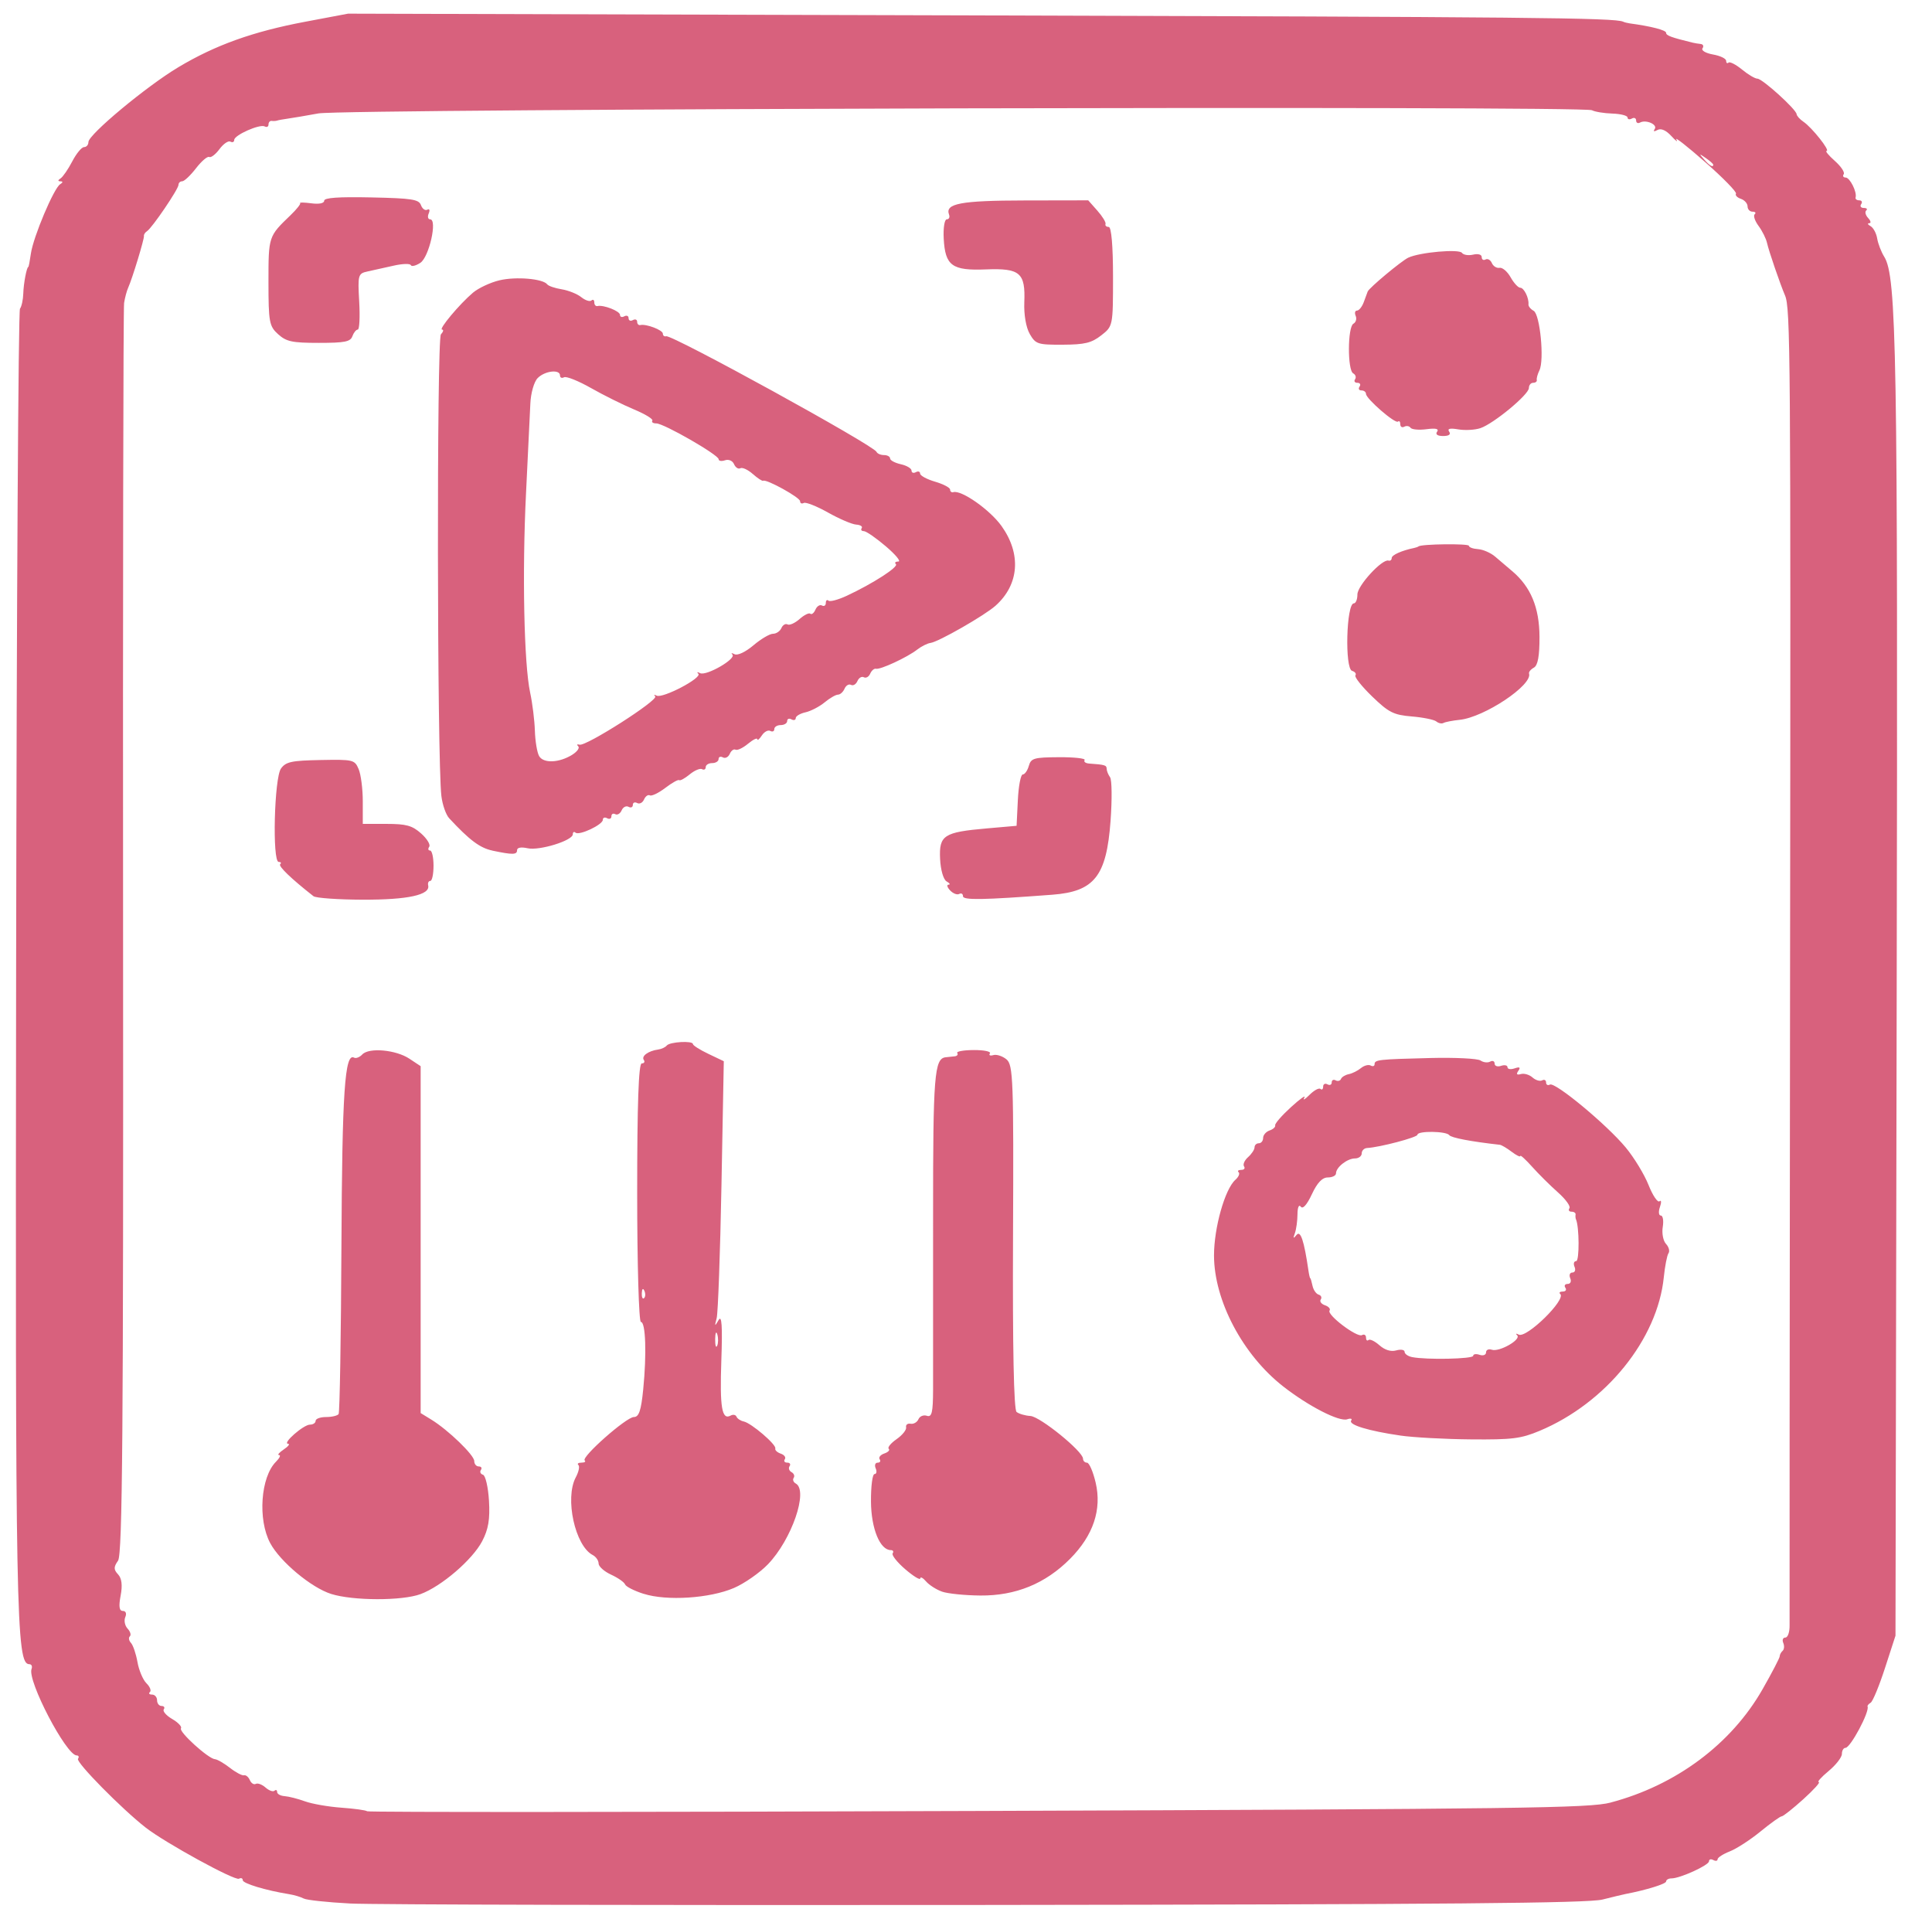 <?xml version="1.0" encoding="UTF-8" standalone="no"?>
<!-- Created with Inkscape (http://www.inkscape.org/) -->

<svg
   width="152.858mm"
   height="151.049mm"
   viewBox="0 0 152.858 151.049"
   version="1.1"
   id="svg1"
   xml:space="preserve"
   inkscape:version="1.3.1 (9b9bdc1480, 2023-11-25, custom)"
   sodipodi:docname="play.svg"
   xmlns:inkscape="http://www.inkscape.org/namespaces/inkscape"
   xmlns:sodipodi="http://sodipodi.sourceforge.net/DTD/sodipodi-0.dtd"
   xmlns="http://www.w3.org/2000/svg"
   xmlns:svg="http://www.w3.org/2000/svg"><sodipodi:namedview
     id="namedview1"
     pagecolor="#ffffff"
     bordercolor="#000000"
     borderopacity="0.25"
     inkscape:showpageshadow="2"
     inkscape:pageopacity="0.0"
     inkscape:pagecheckerboard="0"
     inkscape:deskcolor="#d1d1d1"
     inkscape:document-units="mm"
     inkscape:zoom="0.72693603"
     inkscape:cx="386.55396"
     inkscape:cy="475.97036"
     inkscape:window-width="1850"
     inkscape:window-height="1016"
     inkscape:window-x="0"
     inkscape:window-y="0"
     inkscape:window-maximized="1"
     inkscape:current-layer="layer1" /><defs
     id="defs1" /><g
     inkscape:label="Layer 1"
     inkscape:groupmode="layer"
     id="layer1"
     transform="translate(-104.613,-39.844)"><path
       style="fill:#d8617d;fill-opacity:1;stroke-width:2.844"
       d="m 21.811,150.335 c -1.478,-1.478 -2.2,-2.959 -2.2,-4.515 v -2.315 h 41.013 41.013 v 2.315 c 0,1.556 -0.722,3.037 -2.2,4.515 l -2.2,2.2 h -36.613 -36.613 z m -2.2,-16.331 c 2.5e-4,-6.637 3.476,-12.464 9.189,-15.402 2.606,-1.341 4.732,-1.436 31.982,-1.432 l 29.19,0.003 2.9,1.755 c 1.595,0.966 3.861,3.187 5.036,4.936 1.971,2.935 4.176,10.392 3.592,12.146 -0.161,0.484 -14.751,0.812 -41.07,0.923 l -40.819,0.173 z m 9.254,-25.554 c -4.091,-4.239 -4.691,-6.672 -5.524,-22.408 -1.042,-19.694 -0.873,-37.629 0.412,-43.752 2.627,-12.514 10.94,-23.492 22.196,-29.313 3.104,-1.605 6.674,-3.696 7.933,-4.645 3.178,-2.398 10.7,-5.75 11.622,-5.179 1.065,0.658 0.938,3.136 -0.384,7.495 -0.908,2.993 -0.943,3.892 -0.18,4.569 0.523,0.463 8.295,6.333 17.273,13.044 8.977,6.711 17.189,13.231 18.249,14.49 1.62,1.925 1.923,3.029 1.903,6.935 -0.039,7.783 -4.602,13.284 -11.027,13.295 -2.607,0.003 -4.33,-0.785 -10.02,-4.591 l -6.871,-4.596 -4.564,2.048 c -3.386,1.52 -5.315,1.947 -7.476,1.657 -1.602,-0.215 -2.913,-0.155 -2.913,0.134 0,0.953 6.272,6.546 15.15,13.509 15.385,12.066 20.198,18.729 20.212,27.979 0.005,4.009 -0.339,5.414 -1.888,7.695 -1.043,1.534 -2.639,3.187 -3.547,3.673 -1.161,0.621 -9.932,0.937 -29.522,1.062 l -27.871,0.178 z m 66.721,-57.846 c 1.899,-2.288 -0.562,-5.069 -3.857,-4.359 -1.634,0.352 -2.088,1.657 -1.306,3.759 0.73,1.964 3.741,2.314 5.163,0.6 z M 68.807,34.166 c 1.448,-1.941 1.481,-2.261 0.433,-4.139 -1.391,-2.49 -5.142,-3.143 -7.056,-1.229 -1.867,1.867 -1.269,5.697 1.075,6.889 2.533,1.288 3.689,0.971 5.549,-1.521 z"
       id="path1" /><path
       style="fill:#d8617d;fill-opacity:1"
       d="m -36.078,330.598 c 0,-0.187 -0.353,-0.228 -1.003,-0.118 -0.551,0.093 -1.534,0.04 -2.183,-0.119 -0.649,-0.159 -1.299,-0.317 -1.445,-0.352 -0.146,-0.035 -0.413,-0.156 -0.595,-0.27 -0.182,-0.114 -0.45,-0.133 -0.595,-0.043 -0.146,0.09 -0.265,0.024 -0.265,-0.148 0,-0.181 -0.222,-0.253 -0.53,-0.173 -0.334,0.087 -0.465,0.034 -0.355,-0.143 0.109,-0.176 -0.018,-0.231 -0.338,-0.148 -0.282,0.074 -0.67,-0.035 -0.862,-0.241 -0.193,-0.206 -0.516,-0.311 -0.72,-0.233 -0.203,0.078 -0.37,0.019 -0.37,-0.13 0,-0.15 -0.119,-0.198 -0.265,-0.108 -0.146,0.09 -0.265,0.057 -0.265,-0.074 0,-0.346 -1.313,-0.889 -1.648,-0.682 -0.183,0.113 -0.208,0.051 -0.069,-0.174 0.159,-0.257 0.095,-0.304 -0.237,-0.176 -0.27,0.103 -0.388,0.068 -0.292,-0.087 0.145,-0.235 -0.204,-0.376 -0.729,-0.293 -0.109,0.017 -0.198,-0.095 -0.198,-0.249 0,-0.154 -0.101,-0.218 -0.225,-0.141 -0.123,0.076 -0.476,-0.095 -0.783,-0.381 -0.307,-0.286 -0.654,-0.52 -0.77,-0.52 -0.117,0 -0.368,-0.25 -0.559,-0.555 -0.191,-0.305 -0.405,-0.496 -0.477,-0.425 -0.072,0.072 -0.618,-0.363 -1.214,-0.966 -0.596,-0.603 -0.86,-0.799 -0.586,-0.435 0.274,0.364 -0.005,0.191 -0.62,-0.384 -1.13,-1.057 -1.505,-1.573 -0.658,-0.905 0.253,0.2 0.115,-0.054 -0.307,-0.563 -0.422,-0.509 -0.876,-0.893 -1.009,-0.853 -0.133,0.04 -0.171,-0.042 -0.084,-0.182 0.087,-0.14 -0.053,-0.378 -0.311,-0.528 -0.258,-0.15 -0.381,-0.276 -0.273,-0.281 0.107,-0.004 -0.231,-0.674 -0.751,-1.487 -0.521,-0.814 -1.116,-1.885 -1.323,-2.381 -0.207,-0.496 -0.501,-0.902 -0.653,-0.902 -0.152,0 -0.21,-0.108 -0.128,-0.241 0.21,-0.34 -0.125,-1.109 -0.407,-0.935 -0.129,0.08 -0.169,-0.025 -0.089,-0.232 0.08,-0.207 -0.021,-0.542 -0.223,-0.744 -0.202,-0.202 -0.318,-0.515 -0.258,-0.696 0.06,-0.181 -0.008,-0.328 -0.152,-0.328 -0.144,0 -0.2,-0.238 -0.123,-0.529 0.076,-0.291 0.017,-0.529 -0.132,-0.529 -0.149,0 -0.208,-0.238 -0.132,-0.529 0.076,-0.291 0.014,-0.529 -0.139,-0.529 -0.182,0 -0.199,-0.272 -0.049,-0.794 0.221,-0.771 -0.067,-1.129 -0.372,-0.463 -0.084,0.182 -0.085,0.063 -0.004,-0.265 0.082,-0.332 0.025,-0.595 -0.129,-0.595 -0.191,0 -0.279,-15.289 -0.283,-49.591 -0.004,-27.275 -0.086,-49.797 -0.183,-50.05 -0.111,-0.29 -0.073,-0.395 0.103,-0.286 0.377,0.233 0.637,-0.853 0.338,-1.411 -0.146,-0.274 -0.138,-0.547 0.023,-0.707 0.144,-0.144 0.287,-0.816 0.318,-1.494 0.031,-0.678 0.16,-1.233 0.286,-1.234 0.126,-0.001 0.167,-0.24 0.091,-0.531 -0.076,-0.291 -0.017,-0.529 0.132,-0.529 0.149,0 0.208,-0.238 0.132,-0.529 -0.076,-0.291 -0.017,-0.529 0.132,-0.529 0.149,0 0.208,-0.238 0.132,-0.53 -0.083,-0.319 -0.032,-0.464 0.13,-0.364 0.17,0.105 0.199,-0.052 0.079,-0.43 -0.141,-0.444 -0.104,-0.543 0.146,-0.389 0.246,0.152 0.293,0.048 0.179,-0.39 -0.086,-0.328 -0.094,-0.535 -0.018,-0.459 0.183,0.183 2.61,-4.639 2.507,-4.981 -0.044,-0.146 0.006,-0.178 0.112,-0.073 0.171,0.171 1.679,-1.916 1.722,-2.384 0.022,-0.24 3.501,-3.25 5.337,-4.617 0.766,-0.57 1.639,-1.236 1.94,-1.48 0.301,-0.243 0.717,-0.482 0.924,-0.53 0.207,-0.048 0.437,-0.179 0.511,-0.29 0.074,-0.111 0.454,-0.281 0.844,-0.376 0.39,-0.095 0.866,-0.322 1.058,-0.504 0.192,-0.182 0.587,-0.371 0.878,-0.421 0.291,-0.05 0.569,-0.199 0.618,-0.332 0.049,-0.133 0.198,-0.175 0.331,-0.092 0.133,0.082 0.242,0.027 0.242,-0.122 0,-0.15 0.179,-0.203 0.397,-0.12 0.218,0.084 0.397,0.046 0.397,-0.084 0,-0.13 0.208,-0.246 0.463,-0.258 0.255,-0.012 1.475,-0.208 2.712,-0.436 3.653,-0.673 4.813,-0.819 6.35,-0.8 9.089,0.115 71.698,0.038 73.661,-0.089 2.047,-0.133 2.576,-0.099 2.418,0.156 -0.157,0.254 0.265,0.294 1.877,0.18 1.144,-0.081 3.925,-0.194 6.181,-0.251 2.913,-0.073 3.373,-0.052 1.587,0.075 -1.836,0.13 -0.659,0.191 4.366,0.225 4.521,0.031 6.743,-0.041 6.482,-0.21 -0.339,-0.219 -0.33,-0.257 0.066,-0.261 0.255,-0.002 0.463,0.105 0.463,0.238 0,0.133 0.594,0.231 1.32,0.218 0.726,-0.013 1.401,0.056 1.499,0.155 0.098,0.099 0.451,0.179 0.783,0.179 0.332,0 1.592,0.324 2.8,0.721 1.208,0.396 2.345,0.707 2.527,0.691 0.182,-0.017 0.331,0.096 0.331,0.249 0,0.154 0.072,0.207 0.16,0.119 0.088,-0.088 0.41,0.072 0.716,0.357 0.305,0.284 0.68,0.471 0.832,0.414 0.335,-0.125 2.261,0.899 2.261,1.202 0,0.119 0.15,0.216 0.333,0.216 0.183,0 0.489,0.25 0.68,0.555 0.191,0.305 0.417,0.485 0.503,0.399 0.086,-0.086 0.324,0.083 0.529,0.376 0.205,0.293 0.466,0.474 0.581,0.403 0.115,-0.071 0.587,0.342 1.05,0.918 0.463,0.576 0.981,1.019 1.15,0.984 0.17,-0.035 0.314,0.097 0.321,0.293 0.007,0.196 0.369,0.655 0.806,1.021 0.437,0.366 0.615,0.584 0.397,0.484 -0.218,-0.1 -0.134,0.051 0.187,0.335 0.321,0.284 0.513,0.588 0.425,0.675 -0.087,0.087 0.036,0.234 0.274,0.325 0.238,0.091 0.377,0.258 0.307,0.37 -0.069,0.112 0.14,0.5 0.465,0.863 0.325,0.362 0.63,0.823 0.678,1.023 0.048,0.2 0.167,0.425 0.265,0.499 0.098,0.074 0.216,0.313 0.263,0.532 0.047,0.218 0.189,0.434 0.316,0.48 0.126,0.046 0.157,0.274 0.068,0.506 -0.107,0.279 -0.058,0.359 0.144,0.234 0.201,-0.124 0.252,-0.047 0.148,0.225 -0.087,0.228 -0.046,0.561 0.092,0.741 0.705,0.92 2.19,5.787 2.19,7.179 0,0.379 0.089,0.689 0.198,0.689 0.109,-9e-5 0.163,0.625 0.119,1.389 -0.05,0.877 0.008,1.262 0.158,1.043 0.323,-0.472 0.377,90.753 0.056,93.347 -0.135,1.091 -0.315,3.294 -0.4,4.895 -0.146,2.746 -0.271,4.063 -0.413,4.366 -0.034,0.073 -0.09,0.251 -0.124,0.397 -0.034,0.146 -0.09,0.354 -0.125,0.463 -0.035,0.109 -0.09,0.288 -0.123,0.397 -0.033,0.109 -0.223,0.615 -0.421,1.124 -0.199,0.509 -0.336,1.015 -0.304,1.124 0.032,0.109 -0.069,0.198 -0.223,0.198 -0.154,0 -0.207,0.119 -0.117,0.265 0.09,0.146 0.025,0.265 -0.145,0.265 -0.17,0 -0.24,0.179 -0.156,0.397 0.084,0.218 0.03,0.397 -0.12,0.397 -0.15,0 -0.204,0.109 -0.122,0.243 0.083,0.134 4.2e-4,0.405 -0.183,0.602 -0.183,0.197 -0.372,0.533 -0.421,0.746 -0.048,0.213 -0.227,0.477 -0.397,0.585 -0.17,0.108 -0.199,0.199 -0.065,0.201 0.135,0.002 -0.035,0.302 -0.377,0.666 -0.342,0.364 -0.511,0.665 -0.377,0.669 0.135,0.004 0.036,0.129 -0.218,0.278 -0.255,0.148 -0.463,0.414 -0.463,0.59 0,0.176 -0.25,0.476 -0.555,0.667 -0.305,0.191 -0.485,0.417 -0.399,0.503 0.086,0.086 -0.081,0.323 -0.371,0.526 -0.29,0.203 -0.527,0.485 -0.527,0.626 0,0.141 -0.713,0.954 -1.584,1.806 -0.871,0.852 -1.507,1.415 -1.413,1.25 0.15,-0.262 -0.53,0.278 -1.707,1.354 -0.199,0.182 -0.472,0.346 -0.607,0.364 -0.498,0.067 -0.665,0.126 -1.755,0.616 -0.612,0.275 -1.052,0.598 -0.978,0.716 0.073,0.119 -0.051,0.145 -0.277,0.059 -0.226,-0.087 -0.411,-0.019 -0.411,0.151 0,0.17 -0.119,0.235 -0.265,0.145 -0.146,-0.09 -0.265,-0.041 -0.265,0.108 0,0.15 -0.179,0.203 -0.397,0.12 -0.218,-0.084 -0.397,-0.013 -0.397,0.156 0,0.17 -0.105,0.243 -0.234,0.164 -0.272,-0.168 -1.882,0.347 -1.883,0.602 -3.3e-4,0.095 -0.37,0.186 -0.822,0.202 -0.452,0.016 -0.911,0.175 -1.021,0.353 -0.11,0.178 -0.278,0.305 -0.373,0.283 -0.095,-0.022 -0.856,0.105 -1.69,0.283 -0.835,0.178 -2.47,0.306 -3.634,0.284 -7.467,-0.139 -95.031,-0.141 -94.537,-0.002 0.336,0.095 -0.61,0.184 -2.102,0.198 -1.794,0.017 -2.712,-0.071 -2.712,-0.261 z m 64.161,-8.308 c 1.406,-0.085 1.894,-0.049 1.455,0.106 -0.422,0.15 1.563,0.244 5.49,0.261 3.942,0.017 6.152,-0.069 6.152,-0.238 0,-0.294 14.368,-0.326 17.066,-0.037 1.753,0.187 8.735,-0.067 9.628,-0.35 0.311,-0.099 0.504,-0.279 0.429,-0.4 -0.075,-0.121 0.102,-0.159 0.393,-0.082 0.291,0.076 0.53,0.009 0.53,-0.149 0,-0.158 0.179,-0.219 0.397,-0.135 0.218,0.084 0.397,0.013 0.397,-0.156 0,-0.17 0.12,-0.234 0.267,-0.144 0.147,0.091 0.52,0.085 0.829,-0.013 0.449,-0.143 0.488,-0.229 0.196,-0.431 -0.272,-0.188 -0.23,-0.217 0.163,-0.114 0.609,0.16 2.616,-0.962 2.314,-1.294 -0.109,-0.12 -0.065,-0.142 0.098,-0.05 0.643,0.367 4.908,-3.861 5.182,-5.137 0.043,-0.203 0.221,-0.488 0.395,-0.634 0.174,-0.146 0.352,-0.434 0.397,-0.64 0.044,-0.206 0.298,-0.602 0.564,-0.88 0.266,-0.278 0.418,-0.675 0.339,-0.882 -0.079,-0.207 -0.016,-0.376 0.14,-0.376 0.157,0 0.214,-0.185 0.127,-0.411 -0.101,-0.264 -0.051,-0.344 0.143,-0.225 0.211,0.13 0.246,-0.03 0.119,-0.538 -0.132,-0.524 -0.095,-0.67 0.132,-0.529 0.226,0.14 0.265,-0.001 0.138,-0.507 -0.112,-0.447 -0.068,-0.701 0.122,-0.701 0.164,0 0.229,-0.179 0.146,-0.397 -0.084,-0.218 -0.022,-0.397 0.136,-0.397 0.187,0 0.169,-0.144 -0.05,-0.408 -0.257,-0.309 -0.264,-0.482 -0.032,-0.714 0.404,-0.404 0.446,-98.625 0.042,-98.625 -0.146,0 -0.265,-0.186 -0.265,-0.412 0,-0.227 0.117,-0.34 0.261,-0.251 0.143,0.089 0.011,-0.41 -0.294,-1.109 -0.305,-0.699 -0.567,-1.886 -0.583,-2.639 -0.016,-0.753 -0.11,-1.318 -0.211,-1.256 -0.1,0.062 -0.125,-0.108 -0.054,-0.377 0.07,-0.27 -0.04,-0.658 -0.244,-0.863 -0.205,-0.205 -0.318,-0.537 -0.251,-0.738 0.081,-0.243 0.008,-0.295 -0.218,-0.155 -0.215,0.133 -0.275,0.105 -0.162,-0.077 0.22,-0.357 -0.631,-2.203 -0.93,-2.018 -0.12,0.074 -0.152,-0.038 -0.071,-0.248 0.081,-0.211 -0.083,-0.544 -0.364,-0.741 -0.493,-0.345 -0.583,-0.496 -0.583,-0.98 0,-0.265 -3.04,-3.29 -3.27,-3.253 -0.086,0.014 -0.47,-0.266 -0.853,-0.62 -0.383,-0.355 -0.773,-0.623 -0.866,-0.596 -0.199,0.058 -1.683,-0.877 -1.919,-1.209 -0.089,-0.125 -0.268,-0.218 -0.397,-0.208 -0.254,0.021 -2.285,-0.67 -3.145,-1.07 -0.291,-0.135 -0.886,-0.24 -1.323,-0.233 -0.437,0.007 -23.713,0.012 -51.726,0.012 -42.868,-3.4e-4 -51.203,0.059 -52.644,0.373 -0.942,0.205 -1.805,0.316 -1.918,0.246 -0.113,-0.07 -0.206,-0.005 -0.206,0.145 0,0.15 -0.179,0.203 -0.397,0.12 -0.218,-0.084 -0.397,-0.013 -0.397,0.156 0,0.17 -0.119,0.235 -0.265,0.145 -0.146,-0.09 -0.265,-0.041 -0.265,0.108 0,0.15 -0.179,0.203 -0.397,0.12 -0.225,-0.086 -0.397,-0.006 -0.397,0.185 0,0.185 -0.074,0.263 -0.165,0.172 -0.237,-0.237 -2.214,0.821 -2.389,1.278 -0.081,0.211 -0.254,0.317 -0.385,0.236 -0.131,-0.081 -0.856,0.485 -1.61,1.258 -0.755,0.773 -1.454,1.38 -1.555,1.35 -0.101,-0.031 -0.405,0.198 -0.677,0.509 -0.338,0.385 -0.369,0.501 -0.098,0.365 0.218,-0.11 0.063,0.108 -0.345,0.484 -0.408,0.376 -0.646,0.685 -0.529,0.687 0.117,0.002 0.035,0.117 -0.184,0.255 -0.218,0.138 -0.397,0.353 -0.397,0.478 0,0.125 -0.209,0.436 -0.465,0.692 -0.256,0.256 -0.398,0.575 -0.315,0.709 0.083,0.134 0.017,0.243 -0.145,0.243 -0.163,0 -0.229,0.109 -0.146,0.242 0.082,0.133 0.029,0.282 -0.119,0.332 -0.148,0.049 -0.323,0.369 -0.389,0.711 -0.066,0.342 -0.258,0.788 -0.427,0.991 -0.169,0.203 -0.203,0.372 -0.076,0.374 0.127,0.002 0.08,0.1 -0.104,0.217 -0.289,0.183 -0.549,1.355 -0.671,3.02 -0.019,0.255 -0.124,0.463 -0.233,0.463 -0.11,0 -0.136,0.167 -0.058,0.37 0.078,0.204 0.023,0.444 -0.123,0.534 -0.175,0.108 -0.269,17.163 -0.277,50.276 -0.012,47.324 0.014,50.195 0.458,51.598 0.259,0.817 0.546,1.411 0.638,1.319 0.092,-0.092 0.112,0.053 0.044,0.322 -0.147,0.582 1.598,4.326 2.017,4.326 0.16,0 0.218,0.118 0.128,0.262 -0.089,0.144 0.137,0.561 0.502,0.926 0.365,0.365 0.584,0.664 0.487,0.664 -0.097,0 0.407,0.593 1.121,1.317 0.713,0.724 1.349,1.265 1.412,1.202 0.063,-0.063 0.334,0.148 0.602,0.469 0.268,0.321 0.491,0.468 0.496,0.327 0.005,-0.142 0.195,0.009 0.423,0.334 0.462,0.66 2.339,1.712 2.596,1.455 0.091,-0.091 0.165,-0.03 0.165,0.135 0,0.165 0.163,0.238 0.363,0.161 0.2,-0.076 0.428,0.031 0.508,0.239 0.164,0.427 3.71,1.383 4.141,1.116 0.154,-0.095 0.28,-0.076 0.28,0.041 6e-5,0.118 12.65,0.214 28.112,0.214 15.462,0 29.183,0.075 30.493,0.168 1.31,0.092 3.036,0.122 3.836,0.066 0.8,-0.056 2.408,-0.16 3.572,-0.23 z m -65.884,-13.898 c -0.091,-0.148 -0.279,-0.199 -0.418,-0.113 -0.331,0.204 -2.093,-0.382 -2.093,-0.696 0,-0.134 -0.149,-0.244 -0.331,-0.245 -0.182,-4.1e-4 -0.564,-0.349 -0.849,-0.775 -0.285,-0.426 -0.611,-0.717 -0.725,-0.647 -0.113,0.07 -0.127,-0.077 -0.032,-0.327 0.117,-0.306 0.074,-0.392 -0.132,-0.265 -0.2,0.124 -0.252,0.047 -0.149,-0.221 0.087,-0.227 0.019,-0.411 -0.153,-0.411 -0.186,0 -0.246,-0.204 -0.15,-0.507 0.088,-0.279 0.053,-0.574 -0.079,-0.655 -0.132,-0.082 -0.207,-0.449 -0.166,-0.816 0.04,-0.367 -0.035,-0.668 -0.168,-0.668 -0.133,0 -0.241,-0.179 -0.241,-0.397 0,-0.218 0.132,-0.397 0.294,-0.397 0.18,0 0.252,-0.359 0.185,-0.926 -0.059,-0.509 -2.1e-4,-0.926 0.132,-0.926 0.132,0 0.174,-0.171 0.094,-0.38 -0.08,-0.209 -0.027,-0.419 0.118,-0.468 0.145,-0.048 0.29,-0.268 0.323,-0.487 0.05,-0.341 1.109,-1.609 1.302,-1.559 0.036,0.009 0.275,-0.063 0.529,-0.161 0.401,-0.154 0.46,-0.535 0.437,-2.861 -0.015,-1.476 -0.104,-2.41 -0.198,-2.076 -0.095,0.334 -0.172,-2.464 -0.172,-6.218 0,-3.754 0.076,-6.408 0.168,-5.899 0.092,0.509 0.132,-1.489 0.088,-4.441 l -0.08,-5.367 0.838,-0.89 c 1.72,-1.826 0.708,-1.732 19.948,-1.858 9.572,-0.063 17.879,-0.121 18.461,-0.129 0.582,-0.008 6.566,0.038 13.297,0.103 6.731,0.065 12.744,0.032 13.361,-0.073 l 1.123,-0.191 0.077,-2.044 c 0.049,-1.291 -0.024,-2.044 -0.198,-2.044 -0.172,0 -0.276,-0.947 -0.276,-2.514 v -2.514 l -2.183,-0.057 c -1.201,-0.031 -2.659,-0.043 -3.241,-0.026 -5.473,0.158 -41.488,0.167 -41.585,0.01 -0.176,-0.285 -7.595,-0.227 -12.451,0.098 -3.605,0.241 -4.13,0.222 -4.981,-0.182 -1.088,-0.516 -1.837,-1.498 -1.605,-2.104 0.087,-0.227 0.049,-0.345 -0.085,-0.262 -0.134,0.083 -0.318,0.029 -0.409,-0.119 -0.091,-0.148 -0.046,-0.269 0.1,-0.269 0.147,0 0.302,-0.622 0.346,-1.382 0.075,-1.306 0.139,-1.415 1.138,-1.98 0.895,-0.506 1.454,-0.599 3.622,-0.602 1.41,-0.002 2.626,-0.104 2.701,-0.226 0.075,-0.122 1.362,-0.229 2.86,-0.238 1.678,-0.01 2.52,0.068 2.194,0.203 -0.291,0.121 5.982,0.228 13.941,0.238 10.412,0.013 14.522,-0.065 14.653,-0.278 0.133,-0.215 1.87,-0.239 6.299,-0.089 3.364,0.114 6.354,0.19 6.646,0.169 0.291,-0.021 3.17,-0.053 6.397,-0.071 4.676,-0.027 5.841,-0.103 5.737,-0.376 -0.072,-0.188 -0.004,-0.42 0.151,-0.516 0.321,-0.198 0.397,-4.701 0.084,-5.021 -0.109,-0.112 -0.198,-1.173 -0.198,-2.359 0,-2.14 -0.005,-2.156 -0.661,-2.093 -0.602,0.057 -28.512,0.039 -52.691,-0.033 -5.333,-0.016 -9.559,0.058 -9.393,0.165 0.175,0.112 0.021,0.196 -0.362,0.198 -0.859,0.005 -2.506,-0.877 -2.521,-1.35 -0.007,-0.201 -0.136,-0.342 -0.287,-0.314 -0.151,0.028 -0.29,-0.091 -0.308,-0.265 -0.018,-0.174 -0.158,-0.852 -0.311,-1.507 -0.175,-0.75 -0.272,-5.847 -0.262,-13.779 0.015,-11.763 -0.015,-12.623 -0.46,-13.109 -0.262,-0.286 -0.359,-0.337 -0.216,-0.112 0.176,0.277 0.072,0.25 -0.32,-0.085 -0.319,-0.272 -0.564,-0.57 -0.545,-0.661 0.063,-0.293 -0.662,-1.622 -0.885,-1.622 -0.118,0 -0.145,-0.179 -0.061,-0.397 0.084,-0.218 0.05,-0.397 -0.074,-0.397 -0.125,0 -0.227,-0.833 -0.227,-1.852 0,-1.019 0.102,-1.852 0.227,-1.852 0.125,0 0.158,-0.179 0.074,-0.397 -0.084,-0.218 -0.024,-0.397 0.132,-0.397 0.16,0 0.208,-0.199 0.11,-0.455 -0.096,-0.25 -0.093,-0.373 0.007,-0.273 0.1,0.1 0.523,-0.247 0.94,-0.772 0.417,-0.525 0.758,-0.885 0.758,-0.8 0,0.085 0.506,-0.062 1.124,-0.325 0.618,-0.263 1.363,-0.568 1.654,-0.678 0.751,-0.283 1.984,-0.375 1.984,-0.147 0,0.106 0.471,0.333 1.046,0.505 1.183,0.354 2.738,1.544 2.506,1.918 -0.084,0.136 -0.054,0.23 0.065,0.209 0.626,-0.109 0.88,0.089 0.88,0.686 0,0.364 0.115,0.661 0.256,0.661 0.141,0 0.192,0.167 0.114,0.37 -0.078,0.204 -0.036,0.435 0.092,0.515 0.314,0.194 0.202,2.204 -0.146,2.624 -0.152,0.183 -0.316,0.689 -0.363,1.124 -0.047,0.435 -0.296,0.948 -0.553,1.139 -0.257,0.192 -0.388,0.478 -0.29,0.636 0.098,0.158 0.058,0.213 -0.088,0.123 -0.583,-0.36 -1.347,1.051 -1.424,2.632 -0.165,3.371 0.059,11.603 0.302,11.076 0.154,-0.334 0.199,1.404 0.123,4.706 -0.077,3.332 -0.028,5.178 0.134,5.078 0.141,-0.087 0.256,-0.032 0.256,0.122 0,0.309 9.95,0.401 11.721,0.108 l 1.005,-0.166 -0.148,-9.158 c -0.239,-14.828 -0.083,-13.201 -1.394,-14.539 -1.251,-1.277 -2.123,-3.32 -1.657,-3.881 0.155,-0.186 0.257,-0.44 0.228,-0.565 -0.08,-0.342 0.324,-1.714 0.766,-2.608 0.433,-0.874 2.083,-2.521 2.304,-2.3 0.077,0.077 0.139,-0.006 0.139,-0.185 0,-0.178 0.119,-0.251 0.265,-0.161 0.146,0.09 0.265,0.041 0.265,-0.108 0,-0.15 0.179,-0.203 0.397,-0.12 0.218,0.084 0.397,0.046 0.397,-0.084 0,-0.13 0.208,-0.252 0.463,-0.27 0.255,-0.019 0.84,-0.109 1.3,-0.201 0.487,-0.097 0.909,-0.05 1.01,0.114 0.096,0.155 0.285,0.213 0.42,0.129 0.135,-0.084 0.246,-0.039 0.246,0.099 0,0.235 1.201,0.668 1.42,0.512 0.054,-0.039 0.545,0.465 1.091,1.12 0.546,0.655 1.11,1.266 1.255,1.357 0.157,0.1 0.118,0.224 -0.098,0.31 -0.228,0.091 -0.167,0.153 0.168,0.168 0.442,0.021 0.464,0.068 0.132,0.285 -0.332,0.218 -0.337,0.299 -0.034,0.495 0.2,0.129 0.305,0.397 0.234,0.595 -0.071,0.199 -0.02,0.572 0.112,0.83 0.133,0.258 0.15,0.615 0.038,0.794 -0.232,0.371 -0.379,0.912 -0.429,1.582 -0.019,0.255 -0.141,0.463 -0.271,0.463 -0.13,0 -0.165,0.185 -0.079,0.411 0.09,0.235 0.046,0.342 -0.104,0.249 -0.144,-0.089 -0.262,-0.062 -0.262,0.06 0,0.122 -0.438,0.673 -0.974,1.224 l -0.974,1.003 -0.105,10.432 c -0.077,7.667 -0.021,10.688 0.213,11.397 l 0.318,0.965 5.986,-0.201 c 3.292,-0.11 9.677,-0.171 14.188,-0.135 4.511,0.036 10.821,0.08 14.023,0.097 l 5.821,0.031 0.085,-0.599 c 0.047,-0.33 0.196,-0.531 0.331,-0.447 0.142,0.088 0.228,-0.496 0.204,-1.385 l -0.042,-1.537 -0.181,1.323 c -0.153,1.115 -0.188,0.927 -0.223,-1.204 -0.028,-1.707 0.066,-2.642 0.289,-2.883 0.265,-0.285 0.265,-0.319 0,-0.17 -0.244,0.138 -0.332,-0.145 -0.335,-1.086 -0.002,-0.7 -0.1,-1.423 -0.217,-1.608 -0.169,-0.266 -2.915,-0.312 -13.291,-0.222 -7.193,0.062 -13.385,0.142 -13.759,0.178 -1.106,0.104 -2.024,-0.237 -2.173,-0.808 -0.1,-0.381 -0.272,-0.482 -0.607,-0.354 -0.361,0.139 -0.429,0.079 -0.297,-0.263 0.107,-0.279 0.038,-0.443 -0.188,-0.443 -0.739,0 -0.94,-2.692 -0.272,-3.645 0.227,-0.323 0.324,-0.588 0.217,-0.588 -0.261,0 1.825,-1.571 2.098,-1.58 0.118,-0.004 0.153,0.091 0.079,0.212 -0.074,0.12 0.597,0.119 1.491,-0.003 0.949,-0.13 1.963,-0.121 2.435,0.022 2.548,0.772 8.613,0.482 8.613,-0.412 0,-0.195 0.119,-0.355 0.265,-0.355 0.146,0 0.265,-0.417 0.265,-0.926 0,-0.509 -0.129,-0.926 -0.286,-0.926 -0.186,0 -0.256,-0.637 -0.198,-1.819 0.065,-1.351 -0.013,-1.913 -0.303,-2.183 -0.215,-0.2 -0.483,-0.363 -0.595,-0.363 -0.113,0 -0.218,-0.119 -0.234,-0.265 -0.016,-0.146 -0.284,-0.622 -0.595,-1.058 -0.395,-0.554 -0.573,-1.212 -0.587,-2.179 -0.029,-1.943 0.158,-3.009 0.492,-2.802 0.176,0.109 0.215,0.005 0.106,-0.281 -0.103,-0.27 -0.068,-0.388 0.087,-0.292 0.144,0.089 0.262,0.047 0.262,-0.093 0,-0.14 0.417,-0.754 0.926,-1.364 0.509,-0.61 0.926,-1.043 0.926,-0.964 0,0.079 0.506,-0.085 1.124,-0.366 1.416,-0.643 2.996,-0.66 4.26,-0.045 0.54,0.262 0.948,0.53 0.907,0.595 -0.041,0.065 -0.025,0.089 0.034,0.054 0.059,-0.035 0.291,0.084 0.514,0.265 0.333,0.269 0.365,0.261 0.182,-0.043 -0.152,-0.252 -0.126,-0.311 0.082,-0.183 0.168,0.104 0.305,0.364 0.305,0.578 0,0.214 0.178,0.458 0.395,0.541 0.217,0.083 0.329,0.258 0.249,0.389 -0.081,0.13 -0.013,0.237 0.149,0.237 0.163,0 0.222,0.119 0.132,0.265 -0.09,0.146 -0.041,0.265 0.108,0.265 0.15,0 0.203,0.179 0.12,0.397 -0.084,0.218 -0.032,0.397 0.116,0.397 0.147,0 0.209,0.225 0.138,0.499 -0.072,0.275 -0.012,0.572 0.132,0.662 0.277,0.171 0.126,1.153 -0.253,1.641 -0.123,0.159 -0.146,0.367 -0.05,0.463 0.096,0.096 0.06,0.174 -0.078,0.174 -0.139,0 -0.27,0.23 -0.291,0.511 -0.056,0.738 -0.877,1.895 -1.202,1.694 -0.17,-0.105 -0.197,-0.042 -0.069,0.164 0.12,0.194 0.058,0.427 -0.149,0.555 -0.243,0.15 -0.336,0.691 -0.294,1.709 0.034,0.819 -0.029,1.432 -0.141,1.362 -0.112,-0.07 -0.164,0.836 -0.116,2.013 0.048,1.176 0.18,1.989 0.294,1.806 0.143,-0.231 0.563,-0.281 1.367,-0.164 3.053,0.445 8.996,0.331 7.769,-0.149 -0.308,-0.121 0.472,-0.212 1.906,-0.223 1.873,-0.014 2.524,0.076 2.844,0.397 0.229,0.229 0.416,0.33 0.416,0.224 0,-0.178 0.194,0.025 1.367,1.432 0.243,0.291 0.375,0.596 0.293,0.677 -0.082,0.082 -0.033,0.3 0.107,0.485 0.361,0.477 0.38,1.609 0.031,1.826 -0.205,0.127 -0.277,2.016 -0.236,6.22 0.032,3.321 0.107,6.087 0.166,6.146 0.059,0.059 2.165,0.002 4.68,-0.127 l 4.573,-0.234 0.075,-2.866 c 0.041,-1.576 -0.021,-2.806 -0.139,-2.733 -0.118,0.073 -0.211,-3.581 -0.208,-8.12 l 0.007,-8.253 -0.74,-0.788 c -0.407,-0.433 -0.927,-1.175 -1.155,-1.648 -0.228,-0.473 -0.527,-0.86 -0.665,-0.86 -0.138,0 -0.173,-0.124 -0.079,-0.276 0.094,-0.152 0.025,-0.451 -0.153,-0.666 -0.431,-0.52 -0.179,-3.801 0.316,-4.115 0.197,-0.125 0.258,-0.229 0.136,-0.231 -0.431,-0.008 2.138,-2.292 2.961,-2.633 0.458,-0.19 0.834,-0.433 0.834,-0.541 0,-0.108 0.315,-0.136 0.701,-0.062 0.401,0.077 0.635,0.028 0.547,-0.114 -0.322,-0.521 1.356,-0.33 2.669,0.303 0.755,0.364 1.432,0.662 1.506,0.662 0.073,0 0.372,0.238 0.663,0.529 0.291,0.291 0.455,0.529 0.364,0.529 -0.091,0 -10e-4,0.201 0.198,0.448 0.297,0.366 0.298,0.409 0.006,0.233 -0.289,-0.174 -0.3,-0.108 -0.057,0.346 0.165,0.309 0.415,0.561 0.556,0.561 0.14,0 0.255,0.179 0.255,0.397 0,0.218 0.108,0.397 0.24,0.397 0.132,0 0.177,0.239 0.101,0.531 -0.076,0.292 0.009,0.709 0.189,0.926 0.261,0.315 0.261,0.395 -0.001,0.395 -0.263,0 -0.263,0.08 0,0.397 0.293,0.353 0.196,0.498 -0.294,0.441 -0.089,-0.011 -0.298,0.281 -0.465,0.647 -0.179,0.392 -0.194,0.598 -0.037,0.501 0.147,-0.091 0.266,-0.068 0.266,0.049 -0.002,0.359 -1.098,2.037 -1.543,2.363 -0.368,0.269 -0.42,1.492 -0.43,10.191 -0.006,5.437 0.082,10.242 0.195,10.679 0.148,0.569 0.13,0.681 -0.062,0.397 -0.231,-0.341 -0.269,-0.332 -0.273,0.066 -0.002,0.255 0.115,0.463 0.261,0.463 0.146,0 0.265,0.298 0.265,0.661 0,0.364 0.149,0.663 0.331,0.666 0.225,0.003 0.203,0.095 -0.066,0.287 -0.301,0.214 -0.18,0.245 0.496,0.128 0.491,-0.085 3.326,-0.155 6.299,-0.155 3.537,0 5.35,-0.091 5.243,-0.265 -0.09,-0.146 -0.034,-0.265 0.125,-0.265 0.203,0 0.281,-3.193 0.264,-10.864 -0.022,-9.716 -0.071,-10.919 -0.464,-11.377 -0.241,-0.282 -0.563,-0.513 -0.714,-0.513 -0.151,0 -0.393,-0.223 -0.537,-0.495 -0.144,-0.272 -0.54,-1.004 -0.882,-1.626 -0.726,-1.324 -0.807,-3.151 -0.202,-4.598 0.219,-0.525 0.338,-0.954 0.264,-0.954 -0.074,0 0.438,-0.473 1.138,-1.051 0.7,-0.578 1.455,-1.203 1.678,-1.389 0.223,-0.186 0.818,-0.379 1.323,-0.428 0.505,-0.049 0.953,-0.186 0.997,-0.303 0.043,-0.118 0.693,-0.052 1.443,0.146 0.75,0.198 1.406,0.317 1.459,0.265 0.052,-0.052 0.4,0.188 0.773,0.534 0.373,0.346 0.767,0.574 0.874,0.508 0.108,-0.067 0.409,0.114 0.669,0.402 0.26,0.288 0.393,0.523 0.295,0.523 -0.098,0 0.056,0.459 0.342,1.02 0.616,1.208 1.023,3.743 0.601,3.743 -0.336,0 -0.71,1.004 -0.615,1.654 0.037,0.255 -0.059,0.463 -0.214,0.463 -0.155,0 -0.281,0.179 -0.281,0.397 0,0.218 -0.105,0.397 -0.234,0.397 -0.129,0 -0.296,0.238 -0.372,0.529 -0.086,0.327 -0.361,0.529 -0.721,0.529 -0.451,0 -0.539,0.104 -0.391,0.463 0.105,0.255 0.31,5.327 0.456,11.271 0.207,8.438 0.194,10.941 -0.059,11.414 -0.214,0.4 -0.261,1.062 -0.139,1.949 0.23,1.671 -0.217,3.264 -0.848,3.022 -0.253,-0.097 -0.357,-0.054 -0.258,0.107 0.212,0.344 -0.94,1.356 -1.728,1.519 -1.286,0.265 -31.292,0.403 -30.763,0.142 0.407,-0.201 0.265,-0.235 -0.617,-0.147 -0.63,0.063 -1.225,0.193 -1.322,0.29 -0.285,0.285 -0.359,9.75 -0.08,10.165 0.208,0.309 2.035,0.388 10.529,0.456 6.066,0.048 10.005,-0.013 9.615,-0.149 -0.615,-0.215 -0.596,-0.233 0.278,-0.257 0.517,-0.015 1.052,0.086 1.191,0.225 0.14,0.14 2.807,0.27 6.038,0.294 5.412,0.04 5.826,0.078 6.407,0.583 0.342,0.297 0.559,0.64 0.484,0.762 -0.075,0.122 0.041,0.154 0.257,0.07 0.285,-0.11 0.467,0.129 0.658,0.863 0.163,0.628 0.275,9.045 0.292,22.089 0.023,17.014 -0.037,21.101 -0.314,21.212 -0.221,0.089 0.066,0.489 0.811,1.13 1.243,1.07 2.134,2.79 2.303,4.445 0.058,0.567 0.032,0.958 -0.058,0.868 -0.208,-0.208 -1.76,2.983 -1.734,3.567 0.011,0.242 -0.284,0.659 -0.654,0.926 -0.37,0.268 -0.837,0.643 -1.038,0.834 -0.201,0.191 -0.477,0.279 -0.614,0.194 -0.137,-0.084 -0.324,-0.03 -0.417,0.12 -0.093,0.15 -0.28,0.205 -0.415,0.121 -0.135,-0.084 -0.246,-0.056 -0.246,0.062 0,0.118 -0.536,0.214 -1.191,0.214 -0.655,0 -1.191,-0.097 -1.191,-0.216 0,-0.119 -0.226,-0.145 -0.501,-0.057 -0.285,0.09 -0.672,-0.012 -0.898,-0.237 -0.218,-0.218 -0.556,-0.43 -0.75,-0.472 -0.479,-0.102 -1.786,-1.734 -2.219,-2.77 -0.489,-1.169 -0.905,-4.053 -0.585,-4.053 0.139,0 0.192,-0.232 0.118,-0.516 -0.074,-0.284 -0.038,-0.552 0.082,-0.595 0.119,-0.043 0.255,-0.25 0.303,-0.459 0.047,-0.209 0.384,-0.665 0.747,-1.014 0.364,-0.348 0.483,-0.556 0.265,-0.462 -0.218,0.095 0.015,-0.194 0.519,-0.64 0.504,-0.447 1.01,-0.812 1.124,-0.812 0.115,0 0.207,-0.387 0.204,-0.86 -0.002,-0.473 -0.091,-0.722 -0.198,-0.554 -0.107,0.168 -0.187,-6.856 -0.178,-15.61 0.009,-8.754 -0.055,-14.071 -0.143,-11.815 -0.159,4.097 -0.159,4.095 -0.177,-1.72 -0.01,-3.201 0.067,-5.345 0.171,-4.763 0.154,0.86 0.19,0.687 0.192,-0.926 0.002,-1.507 -0.044,-1.762 -0.192,-1.058 -0.194,0.923 -0.195,0.922 -0.23,-0.282 l -0.035,-1.208 -2.315,0.099 c -1.662,0.071 -2.203,0.021 -1.918,-0.177 0.457,-0.318 -3.471,-0.391 -6.35,-0.117 l -1.72,0.163 -0.132,11.675 c -0.073,6.421 -0.132,15.332 -0.132,19.802 0,7.712 0.026,8.151 0.515,8.599 0.499,0.458 0.503,0.456 0.137,-0.057 -0.374,-0.524 -0.372,-0.524 0.213,-0.025 0.325,0.277 0.591,0.664 0.591,0.86 0,0.196 0.126,0.356 0.28,0.356 0.154,0 0.207,0.119 0.117,0.265 -0.09,0.146 -0.03,0.265 0.132,0.265 0.163,0 0.227,0.111 0.144,0.246 -0.084,0.135 -0.036,0.318 0.105,0.405 0.142,0.087 0.19,0.335 0.107,0.551 -0.083,0.215 -0.012,0.558 0.156,0.761 0.394,0.474 0.246,1.575 -0.293,2.188 -0.231,0.263 -0.498,0.776 -0.594,1.14 -0.168,0.64 -0.16,0.638 0.242,-0.066 0.496,-0.87 0.814,-0.983 0.373,-0.132 -1.468,2.831 -3.124,4.302 -4.499,3.997 -0.376,-0.083 -0.51,-0.05 -0.329,0.081 0.182,0.132 -0.221,0.244 -1.002,0.278 -0.873,0.037 -1.249,-0.038 -1.132,-0.227 0.116,-0.188 -0.026,-0.219 -0.421,-0.094 -0.446,0.142 -0.543,0.104 -0.387,-0.149 0.148,-0.24 0.082,-0.289 -0.231,-0.169 -0.242,0.093 -0.44,0.047 -0.44,-0.103 0,-0.15 -0.119,-0.198 -0.265,-0.108 -0.146,0.09 -0.265,0.018 -0.265,-0.161 0,-0.178 -0.079,-0.246 -0.175,-0.15 -0.096,0.096 -0.342,-0.065 -0.547,-0.357 -0.205,-0.293 -0.513,-0.451 -0.685,-0.353 -0.172,0.099 -0.224,0.081 -0.115,-0.039 0.109,-0.12 -0.085,-0.705 -0.431,-1.299 -0.346,-0.594 -0.712,-1.466 -0.814,-1.938 -0.102,-0.471 -0.295,-0.925 -0.429,-1.008 -0.347,-0.215 -0.304,-1.178 0.053,-1.178 0.191,0 0.24,-0.29 0.136,-0.807 -0.115,-0.574 -0.073,-0.752 0.144,-0.618 0.204,0.126 0.249,0.042 0.137,-0.251 -0.093,-0.242 -0.047,-0.44 0.103,-0.44 0.15,0 0.198,-0.119 0.108,-0.265 -0.09,-0.146 -0.03,-0.265 0.132,-0.265 0.163,0 0.255,-0.089 0.206,-0.198 -0.049,-0.109 0.36,-0.633 0.91,-1.163 0.55,-0.531 1.009,-0.888 1.019,-0.794 0.01,0.094 0.121,-0.067 0.246,-0.358 0.125,-0.291 0.227,-1.303 0.227,-2.249 0,-0.946 -0.081,-1.516 -0.18,-1.267 -0.099,0.249 -0.18,-7.098 -0.18,-16.328 0,-9.229 0.081,-16.577 0.18,-16.328 0.101,0.254 0.188,-0.143 0.198,-0.908 0.013,-0.972 -0.094,-1.404 -0.374,-1.512 -0.216,-0.083 -2.345,-0.153 -4.731,-0.156 l -4.338,-0.005 -0.153,3.236 c -0.261,5.526 -0.166,24.006 0.124,24.006 0.144,0 0.194,0.111 0.11,0.246 -0.084,0.135 -0.166,0.85 -0.182,1.587 -0.017,0.738 -0.141,1.341 -0.276,1.341 -0.135,0 -0.181,0.105 -0.102,0.233 0.079,0.128 -0.168,0.545 -0.55,0.926 -0.643,0.643 -0.974,0.805 -1.481,0.725 -0.109,-0.017 -0.198,0.105 -0.198,0.271 0,0.222 -0.862,0.244 -3.241,0.085 -4.015,-0.268 -9.167,-0.292 -9.812,-0.044 -0.443,0.17 -0.472,0.473 -0.352,3.691 0.074,1.988 0.239,3.483 0.38,3.452 0.137,-0.029 0.587,0.298 0.998,0.728 0.412,0.43 0.658,0.781 0.548,0.781 -0.11,0 -0.022,0.178 0.195,0.396 0.257,0.257 0.355,0.723 0.281,1.324 -0.081,0.652 -0.016,0.908 0.218,0.861 0.199,-0.04 0.3,0.146 0.25,0.462 -0.046,0.291 -0.074,0.853 -0.062,1.25 0.015,0.509 -0.087,0.68 -0.344,0.581 -0.278,-0.107 -0.346,0.097 -0.286,0.854 0.043,0.547 -0.007,0.856 -0.111,0.687 -0.129,-0.209 -0.298,-0.133 -0.531,0.239 -0.188,0.3 -0.213,0.467 -0.057,0.371 0.449,-0.278 0.334,0.074 -0.311,0.95 -0.557,0.757 -2.051,1.772 -2.051,1.393 0,-0.094 -0.164,-0.036 -0.363,0.13 -0.2,0.166 -0.557,0.227 -0.794,0.136 -0.244,-0.094 -0.43,-0.033 -0.43,0.14 0,0.713 -3.246,-0.331 -4.424,-1.423 -0.402,-0.372 -0.828,-0.677 -0.947,-0.677 -0.119,0 -0.143,-0.12 -0.052,-0.266 0.091,-0.147 -0.014,-0.335 -0.232,-0.419 -0.233,-0.089 -0.33,-0.325 -0.236,-0.571 0.115,-0.299 0.061,-0.357 -0.19,-0.202 -0.228,0.141 -0.287,0.114 -0.169,-0.077 0.1,-0.162 -7.9e-4,-0.73 -0.224,-1.264 -0.471,-1.128 -0.538,-2.757 -0.112,-2.757 0.161,0 0.224,-0.179 0.141,-0.397 -0.084,-0.218 -0.045,-0.397 0.086,-0.397 0.131,0 0.314,-0.237 0.406,-0.527 0.092,-0.29 0.649,-1.136 1.238,-1.881 0.945,-1.196 1.036,-1.429 0.777,-1.999 -0.162,-0.355 -0.294,-1.782 -0.294,-3.171 v -2.526 l -4.829,0.154 c -2.656,0.085 -5.485,0.21 -6.287,0.278 -1.668,0.141 -3.109,-0.49 -4.068,-1.784 -0.662,-0.893 -0.808,-4.018 -0.206,-4.392 0.194,-0.12 0.327,-0.32 0.295,-0.444 -0.032,-0.124 0.161,-0.349 0.429,-0.5 0.268,-0.151 0.645,-0.418 0.837,-0.594 0.192,-0.176 0.525,-0.252 0.739,-0.17 0.224,0.086 0.391,-0.003 0.393,-0.21 0.003,-0.284 0.049,-0.288 0.217,-0.023 0.215,0.338 0.981,0.335 1.528,-0.006 0.162,-0.101 0.372,-0.105 0.468,-0.009 0.096,0.096 0.381,0.204 0.632,0.24 3.085,0.443 6.287,0.571 15.175,0.605 l 10.484,0.04 0.162,-0.604 c 0.259,-0.968 0.197,-4.224 -0.078,-4.054 -0.145,0.09 -0.24,-0.775 -0.23,-2.11 0.009,-1.245 -0.068,-2.348 -0.172,-2.452 -0.104,-0.104 -9.206,-0.189 -20.226,-0.189 H -14.018 l -0.012,10.587 c -0.007,5.823 -0.098,10.859 -0.204,11.191 -0.172,0.542 0.277,1.565 0.562,1.28 0.163,-0.163 1.836,1.522 1.732,1.746 -0.051,0.109 0.041,0.198 0.204,0.198 0.163,0 0.235,0.098 0.161,0.217 -0.074,0.12 0.027,0.528 0.224,0.907 0.197,0.379 0.325,0.728 0.284,0.775 -0.041,0.047 -0.146,0.761 -0.233,1.587 -0.221,2.099 -0.247,2.179 -0.769,2.393 -0.256,0.105 -0.606,0.522 -0.779,0.926 -0.172,0.404 -0.499,0.964 -0.725,1.244 -0.351,0.433 -0.353,0.475 -0.015,0.285 0.256,-0.144 0.22,-0.021 -0.102,0.345 -0.274,0.313 -0.602,0.505 -0.728,0.427 -0.126,-0.078 -0.229,-0.029 -0.229,0.11 0,0.327 -1.163,0.651 -2.574,0.718 -0.704,0.033 -1.057,-0.047 -0.953,-0.217 0.106,-0.172 -0.086,-0.206 -0.534,-0.093 -0.434,0.109 -0.701,0.067 -0.701,-0.109 0,-0.157 -0.101,-0.223 -0.225,-0.146 -0.281,0.174 -2.983,-2.104 -2.76,-2.326 0.089,-0.089 0.017,-0.163 -0.162,-0.163 -0.178,0 -0.251,-0.119 -0.161,-0.265 0.09,-0.146 0.018,-0.265 -0.161,-0.265 -0.178,0 -0.246,-0.078 -0.15,-0.174 0.096,-0.096 0.043,-0.333 -0.118,-0.527 -0.53,-0.638 -0.611,-3.601 -0.125,-4.542 0.24,-0.464 0.355,-0.843 0.256,-0.843 -0.099,0 -0.001,-0.208 0.218,-0.463 0.219,-0.255 0.472,-0.674 0.564,-0.931 0.091,-0.258 0.605,-0.727 1.142,-1.044 0.537,-0.317 0.867,-0.612 0.734,-0.656 -0.142,-0.047 -0.206,-3.702 -0.156,-8.839 0.06,-6.191 0.002,-8.708 -0.198,-8.584 -0.389,0.241 -0.377,-2.039 0.014,-2.429 0.183,-0.183 0.229,-0.663 0.12,-1.244 l -0.177,-0.946 h -6.488 -6.488 l 0.189,2.818 c 0.141,2.111 0.112,2.77 -0.118,2.628 -0.231,-0.143 -0.29,1.99 -0.237,8.626 0.04,4.995 0.172,8.777 0.305,8.726 0.129,-0.049 0.333,0.07 0.453,0.265 0.12,0.194 0.372,0.359 0.559,0.365 0.187,0.007 0.31,0.159 0.272,0.338 -0.038,0.179 0.11,0.395 0.329,0.479 0.219,0.084 0.332,0.259 0.251,0.39 -0.081,0.13 -0.013,0.237 0.149,0.237 0.163,0 0.222,0.119 0.132,0.265 -0.09,0.146 -0.041,0.265 0.108,0.265 0.15,0 0.203,0.179 0.12,0.397 -0.084,0.218 -0.049,0.397 0.077,0.397 0.456,0 0.124,3.517 -0.461,4.879 -0.829,1.931 -3.152,3.946 -3.967,3.442 -0.133,-0.082 -0.242,-0.024 -0.242,0.13 0,0.358 -1.766,0.369 -1.987,0.011 z m 77.574,-6.66 c -0.085,-0.211 -0.147,-0.148 -0.16,0.16 -0.011,0.279 0.051,0.435 0.139,0.347 0.088,-0.088 0.097,-0.316 0.021,-0.507 z m 28.692,-49.233 c -0.261,-0.259 -0.292,-0.229 -0.148,0.148 0.099,0.261 0.247,0.408 0.329,0.326 0.082,-0.082 1.7e-4,-0.295 -0.181,-0.474 z m -102.508,-23.935 c -0.067,-0.257 -0.126,-0.111 -0.132,0.326 -0.005,0.437 0.05,0.647 0.122,0.468 0.072,-0.179 0.077,-0.536 0.01,-0.794 z m 62.187,-12.666 c -0.088,-0.088 -0.316,-0.097 -0.507,-0.021 -0.211,0.085 -0.148,0.147 0.16,0.16 0.279,0.011 0.435,-0.051 0.347,-0.139 z M 6.471,282.551 c 0.191,-0.076 0.419,-0.067 0.507,0.021 0.088,0.088 -0.068,0.15 -0.347,0.139 -0.308,-0.013 -0.371,-0.075 -0.16,-0.16 z M -40.269,253.627 c 0,-0.364 0.06,-0.513 0.133,-0.331 0.073,0.182 0.073,0.48 0,0.661 -0.073,0.182 -0.133,0.033 -0.133,-0.331 z m 79.799,-3.627 c 0.329,-0.063 0.805,-0.061 1.058,0.005 0.253,0.066 -0.016,0.118 -0.598,0.115 -0.582,-0.003 -0.789,-0.057 -0.46,-0.12 z m -20.905,-17.462 c 0.327,-0.063 0.863,-0.063 1.191,0 0.327,0.063 0.059,0.115 -0.595,0.115 -0.655,0 -0.923,-0.052 -0.595,-0.115 z"
       id="path3" /><path
       style="fill:#d8617d;fill-opacity:1;stroke-width:1.207"
       d="m 132.285,190.431 c -1.78,-0.093 -3.42,-0.27 -3.645,-0.393 -0.225,-0.123 -0.753,-0.28 -1.174,-0.347 -1.824,-0.294 -3.648,-0.845 -3.648,-1.103 0,-0.154 -0.134,-0.206 -0.297,-0.116 -0.328,0.18 -5.841,-2.841 -7.381,-4.044 -1.911,-1.493 -5.54,-5.179 -5.357,-5.441 0.102,-0.147 0.057,-0.267 -0.101,-0.267 -0.829,0 -3.926,-5.933 -3.573,-6.843 0.08,-0.207 3.6e-4,-0.376 -0.177,-0.376 -1.042,0 -1.112,-3.69 -1.043,-55.245 0.038,-28.429 0.175,-51.824 0.304,-51.99 0.129,-0.165 0.247,-0.707 0.262,-1.203 0.023,-0.802 0.272,-2.106 0.402,-2.106 0.027,0 0.117,-0.474 0.2,-1.053 0.19,-1.323 1.824,-5.19 2.317,-5.485 0.219,-0.131 0.231,-0.225 0.03,-0.23 -0.226,-0.006 -0.226,-0.083 0,-0.23 0.187,-0.122 0.604,-0.729 0.927,-1.349 0.323,-0.62 0.743,-1.128 0.933,-1.128 0.19,0 0.345,-0.18 0.345,-0.4 0,-0.592 4.586,-4.407 7.117,-5.921 2.925,-1.75 5.901,-2.817 10.024,-3.594 l 3.403,-0.642 49.342,0.137 c 44.175,0.123 50.921,0.188 51.547,0.501 0.093,0.046 0.322,0.105 0.509,0.131 1.708,0.231 2.883,0.535 2.883,0.746 0,0.217 0.392,0.362 2.12,0.784 0.14,0.034 0.416,0.079 0.614,0.1 0.198,0.021 0.264,0.175 0.147,0.342 -0.118,0.169 0.25,0.386 0.828,0.489 0.572,0.101 1.04,0.325 1.04,0.498 0,0.172 0.086,0.237 0.191,0.144 0.105,-0.093 0.585,0.155 1.067,0.551 0.482,0.396 1.03,0.72 1.218,0.72 0.389,0 3.069,2.426 3.1,2.807 0.012,0.137 0.255,0.408 0.542,0.602 0.673,0.454 2.143,2.307 1.83,2.307 -0.131,0 0.161,0.355 0.65,0.788 0.489,0.434 0.806,0.907 0.705,1.053 -0.101,0.145 -0.033,0.264 0.152,0.264 0.337,0 0.915,1.156 0.788,1.579 -0.037,0.124 0.095,0.226 0.292,0.226 0.198,0 0.265,0.135 0.15,0.301 -0.115,0.165 -0.022,0.301 0.206,0.301 0.229,0 0.315,0.089 0.193,0.198 -0.123,0.109 -0.053,0.38 0.155,0.602 0.208,0.222 0.245,0.406 0.082,0.408 -0.163,0.002 -0.115,0.107 0.106,0.231 0.221,0.125 0.457,0.562 0.524,0.973 0.067,0.41 0.318,1.062 0.558,1.448 0.981,1.581 1.081,7.445 0.987,57.804 l -0.096,51.286 -0.83,2.557 c -0.456,1.406 -0.965,2.64 -1.131,2.741 -0.166,0.101 -0.278,0.237 -0.249,0.301 0.181,0.401 -1.353,3.275 -1.748,3.275 -0.155,0 -0.282,0.216 -0.282,0.481 0,0.265 -0.474,0.874 -1.053,1.354 -0.579,0.48 -0.929,0.873 -0.777,0.873 0.152,0 -0.398,0.609 -1.222,1.354 -0.824,0.744 -1.593,1.354 -1.71,1.354 -0.117,0 -0.87,0.539 -1.675,1.197 -0.804,0.659 -1.898,1.368 -2.431,1.577 -0.533,0.209 -0.968,0.49 -0.968,0.625 0,0.135 -0.153,0.161 -0.339,0.059 -0.187,-0.102 -0.339,-0.058 -0.339,0.098 0,0.311 -2.287,1.355 -2.968,1.355 -0.233,9e-5 -0.424,0.108 -0.424,0.239 0,0.196 -1.57,0.682 -3.222,0.998 -0.187,0.036 -1.005,0.232 -1.82,0.437 -1.14,0.287 -12.342,0.385 -48.675,0.427 -25.957,0.03 -48.651,-0.022 -50.431,-0.115 z m 99.748,-7.983 c 5.178,-1.363 9.558,-4.627 12.032,-8.966 0.746,-1.308 1.357,-2.481 1.357,-2.607 0,-0.126 0.104,-0.32 0.231,-0.433 0.127,-0.113 0.149,-0.395 0.049,-0.627 -0.1,-0.232 -0.024,-0.422 0.169,-0.422 0.193,0 0.343,-0.44 0.332,-0.978 -0.011,-0.538 0.006,-23.853 0.038,-51.813 0.056,-48.938 0.03,-52.391 -0.402,-53.392 -0.38,-0.881 -1.284,-3.52 -1.419,-4.139 -0.075,-0.346 -0.377,-0.954 -0.671,-1.352 -0.294,-0.398 -0.432,-0.814 -0.307,-0.925 0.125,-0.111 0.049,-0.202 -0.168,-0.202 -0.218,0 -0.396,-0.189 -0.396,-0.419 0,-0.23 -0.239,-0.5 -0.53,-0.599 -0.292,-0.099 -0.466,-0.283 -0.387,-0.408 0.079,-0.125 -1.011,-1.243 -2.422,-2.484 -1.411,-1.241 -2.445,-2.053 -2.297,-1.805 0.148,0.248 -0.029,0.127 -0.393,-0.269 -0.423,-0.461 -0.819,-0.634 -1.099,-0.48 -0.272,0.149 -0.355,0.121 -0.218,-0.076 0.249,-0.357 -0.691,-0.771 -1.163,-0.512 -0.17,0.093 -0.309,0.018 -0.309,-0.167 0,-0.185 -0.153,-0.253 -0.339,-0.15 -0.187,0.102 -0.339,0.064 -0.339,-0.084 0,-0.148 -0.542,-0.288 -1.204,-0.31 -0.662,-0.022 -1.387,-0.141 -1.611,-0.264 -0.662,-0.364 -98.731,-0.119 -100.761,0.252 -0.96,0.175 -2.051,0.361 -2.424,0.412 -0.373,0.052 -0.755,0.121 -0.848,0.155 -0.093,0.033 -0.284,0.045 -0.424,0.025 -0.14,-0.02 -0.254,0.108 -0.254,0.283 0,0.175 -0.134,0.245 -0.298,0.155 -0.389,-0.213 -2.416,0.685 -2.416,1.07 0,0.163 -0.136,0.222 -0.302,0.131 -0.166,-0.091 -0.554,0.176 -0.863,0.593 -0.308,0.417 -0.674,0.697 -0.811,0.622 -0.138,-0.075 -0.609,0.326 -1.046,0.893 -0.438,0.567 -0.929,1.03 -1.091,1.03 -0.163,0 -0.295,0.126 -0.295,0.281 0,0.336 -2.081,3.4 -2.487,3.663 -0.156,0.101 -0.267,0.271 -0.247,0.378 0.042,0.214 -0.923,3.383 -1.248,4.1 -0.113,0.248 -0.257,0.79 -0.322,1.203 -0.065,0.414 -0.101,22.832 -0.081,49.818 0.029,39.391 -0.049,49.188 -0.398,49.683 -0.353,0.501 -0.353,0.704 0.001,1.082 0.293,0.313 0.36,0.863 0.204,1.679 -0.163,0.855 -0.111,1.214 0.174,1.214 0.235,0 0.316,0.206 0.194,0.489 -0.116,0.269 -0.035,0.678 0.182,0.91 0.216,0.231 0.297,0.506 0.178,0.611 -0.118,0.105 -0.078,0.338 0.089,0.519 0.167,0.181 0.399,0.863 0.515,1.517 0.116,0.654 0.436,1.409 0.711,1.679 0.275,0.27 0.398,0.581 0.274,0.692 -0.125,0.111 -0.049,0.201 0.169,0.201 0.218,0 0.396,0.203 0.396,0.451 0,0.248 0.162,0.451 0.359,0.451 0.198,0 0.275,0.121 0.173,0.268 -0.103,0.147 0.198,0.492 0.669,0.765 0.471,0.274 0.781,0.605 0.69,0.736 -0.188,0.269 2.164,2.404 2.689,2.441 0.187,0.013 0.721,0.321 1.187,0.685 0.466,0.364 0.967,0.628 1.112,0.588 0.145,-0.04 0.352,0.13 0.46,0.379 0.108,0.249 0.32,0.384 0.472,0.301 0.152,-0.083 0.499,0.046 0.772,0.288 0.273,0.242 0.59,0.356 0.706,0.253 0.116,-0.102 0.21,-0.057 0.21,0.101 0,0.158 0.267,0.305 0.594,0.328 0.326,0.023 1.052,0.208 1.611,0.411 0.56,0.203 1.857,0.429 2.883,0.502 1.026,0.073 1.942,0.2 2.035,0.283 0.093,0.083 21.849,0.072 48.346,-0.024 43.101,-0.156 48.372,-0.226 50.032,-0.663 z M 130.809,165.942 c -1.566,-0.495 -4.032,-2.552 -4.817,-4.019 -0.997,-1.864 -0.758,-5.228 0.457,-6.441 0.29,-0.289 0.399,-0.526 0.241,-0.526 -0.158,0 0.01,-0.199 0.371,-0.442 0.362,-0.243 0.517,-0.446 0.345,-0.451 -0.489,-0.015 1.223,-1.514 1.729,-1.514 0.247,0 0.45,-0.135 0.45,-0.301 0,-0.165 0.373,-0.301 0.828,-0.301 0.455,0 0.901,-0.105 0.991,-0.234 0.09,-0.129 0.19,-6.119 0.223,-13.31 0.056,-12.176 0.265,-15.289 0.999,-14.887 0.15,0.082 0.443,-0.031 0.65,-0.252 0.529,-0.566 2.658,-0.374 3.728,0.335 l 0.891,0.591 v 13.722 13.722 l 0.848,0.52 c 1.333,0.818 3.392,2.806 3.392,3.276 0,0.235 0.162,0.427 0.359,0.427 0.198,0 0.273,0.124 0.168,0.275 -0.105,0.151 -0.031,0.323 0.165,0.381 0.196,0.058 0.41,0.983 0.474,2.056 0.088,1.466 -0.046,2.262 -0.541,3.205 -0.77,1.466 -3.223,3.572 -4.875,4.183 -1.459,0.54 -5.345,0.532 -7.077,-0.015 z m 24.729,-0.007 c -0.744,-0.237 -1.407,-0.573 -1.472,-0.748 -0.066,-0.175 -0.564,-0.522 -1.106,-0.771 -0.543,-0.249 -0.987,-0.645 -0.987,-0.881 0,-0.236 -0.208,-0.537 -0.463,-0.669 -1.4,-0.727 -2.224,-4.498 -1.344,-6.143 0.232,-0.434 0.327,-0.874 0.21,-0.978 -0.117,-0.104 -0.01,-0.189 0.24,-0.189 0.249,0 0.365,-0.078 0.258,-0.172 -0.296,-0.263 3.297,-3.437 3.891,-3.437 0.399,0 0.571,-0.506 0.738,-2.181 0.28,-2.807 0.194,-5.339 -0.182,-5.339 -0.162,0 -0.295,-4.602 -0.295,-10.227 0,-6.998 0.113,-10.227 0.359,-10.227 0.198,0 0.271,-0.126 0.164,-0.28 -0.21,-0.301 0.367,-0.716 1.139,-0.82 0.261,-0.035 0.566,-0.177 0.678,-0.316 0.238,-0.295 2.069,-0.397 2.069,-0.116 0,0.105 0.55,0.454 1.222,0.774 l 1.222,0.583 -0.184,9.787 c -0.101,5.383 -0.273,10.126 -0.38,10.539 -0.174,0.666 -0.156,0.683 0.153,0.15 0.251,-0.432 0.312,0.466 0.216,3.198 -0.131,3.725 0.042,4.741 0.738,4.359 0.191,-0.105 0.399,-0.065 0.462,0.089 0.063,0.154 0.32,0.324 0.573,0.378 0.603,0.128 2.598,1.836 2.497,2.137 -0.043,0.129 0.151,0.312 0.431,0.408 0.28,0.096 0.426,0.295 0.322,0.443 -0.103,0.148 -0.017,0.269 0.192,0.269 0.209,0 0.291,0.126 0.184,0.28 -0.107,0.154 -0.038,0.366 0.155,0.472 0.193,0.106 0.269,0.309 0.17,0.451 -0.099,0.143 -0.026,0.344 0.164,0.448 1.018,0.558 -0.32,4.442 -2.203,6.392 -0.652,0.675 -1.862,1.518 -2.688,1.873 -1.916,0.823 -5.314,1.042 -7.141,0.461 z m 5.828,-20.524 c -0.086,-0.293 -0.162,-0.126 -0.169,0.37 -0.006,0.496 0.063,0.736 0.156,0.532 0.093,-0.204 0.099,-0.61 0.013,-0.902 z m -5.77,-3.446 c -0.108,-0.24 -0.189,-0.169 -0.205,0.182 -0.015,0.317 0.065,0.495 0.178,0.395 0.113,-0.1 0.125,-0.359 0.027,-0.577 z m 23.543,23.792 c -0.449,-0.159 -1.017,-0.523 -1.261,-0.808 -0.244,-0.285 -0.449,-0.39 -0.455,-0.234 -0.006,0.157 -0.539,-0.169 -1.185,-0.724 -0.646,-0.555 -1.095,-1.123 -0.998,-1.262 0.097,-0.139 0.032,-0.253 -0.144,-0.253 -0.859,0 -1.557,-1.702 -1.572,-3.835 -0.01,-1.199 0.116,-2.181 0.276,-2.181 0.161,0 0.204,-0.203 0.097,-0.451 -0.108,-0.248 -0.038,-0.451 0.153,-0.451 0.192,0 0.264,-0.121 0.161,-0.269 -0.103,-0.148 0.062,-0.354 0.368,-0.458 0.305,-0.104 0.462,-0.271 0.349,-0.372 -0.114,-0.101 0.167,-0.444 0.623,-0.762 0.457,-0.318 0.795,-0.74 0.752,-0.938 -0.043,-0.197 0.117,-0.324 0.355,-0.281 0.238,0.043 0.518,-0.118 0.622,-0.357 0.103,-0.239 0.405,-0.361 0.669,-0.271 0.388,0.132 0.482,-0.265 0.488,-2.049 0.003,-1.217 0.004,-7.424 0.001,-13.794 -0.006,-11.092 0.1,-12.425 0.997,-12.521 0.193,-0.021 0.513,-0.055 0.711,-0.075 0.198,-0.021 0.289,-0.139 0.203,-0.263 -0.086,-0.124 0.504,-0.229 1.309,-0.233 0.806,-0.004 1.38,0.115 1.276,0.265 -0.104,0.15 0.019,0.21 0.274,0.135 0.255,-0.075 0.723,0.077 1.039,0.338 0.526,0.435 0.57,1.632 0.516,14.047 -0.038,8.732 0.062,13.669 0.28,13.845 0.187,0.151 0.68,0.295 1.097,0.32 0.769,0.047 4.161,2.802 4.161,3.379 0,0.173 0.142,0.315 0.315,0.315 0.173,0 0.482,0.711 0.685,1.58 0.499,2.13 -0.188,4.175 -2.02,6.021 -1.954,1.968 -4.307,2.932 -7.103,2.908 -1.223,-0.01 -2.591,-0.149 -3.04,-0.309 z m 36.264,-12.346 c -2.518,-0.365 -4.117,-0.852 -3.886,-1.184 0.105,-0.15 -0.036,-0.196 -0.313,-0.102 -0.63,0.214 -3.055,-1.029 -5.064,-2.597 -3.202,-2.5 -5.473,-6.797 -5.476,-10.365 -0.002,-2.187 0.862,-5.247 1.688,-5.98 0.258,-0.229 0.374,-0.499 0.259,-0.602 -0.116,-0.102 -0.023,-0.186 0.206,-0.186 0.229,0 0.329,-0.124 0.223,-0.277 -0.106,-0.152 0.038,-0.481 0.319,-0.731 0.282,-0.25 0.512,-0.599 0.512,-0.776 0,-0.177 0.153,-0.322 0.339,-0.322 0.187,0 0.339,-0.189 0.339,-0.419 0,-0.23 0.23,-0.497 0.512,-0.593 0.282,-0.096 0.481,-0.279 0.442,-0.408 -0.038,-0.129 0.524,-0.775 1.25,-1.437 0.726,-0.662 1.202,-1 1.058,-0.752 -0.144,0.248 0.037,0.152 0.401,-0.213 0.364,-0.365 0.757,-0.58 0.874,-0.476 0.116,0.103 0.212,0.022 0.212,-0.181 0,-0.203 0.153,-0.285 0.339,-0.183 0.187,0.102 0.339,0.035 0.339,-0.15 0,-0.185 0.14,-0.26 0.31,-0.166 0.171,0.093 0.361,0.044 0.424,-0.11 0.063,-0.154 0.339,-0.324 0.615,-0.378 0.275,-0.054 0.707,-0.268 0.96,-0.477 0.253,-0.208 0.6,-0.302 0.771,-0.208 0.172,0.094 0.312,0.05 0.312,-0.098 0,-0.361 0.288,-0.393 4.41,-0.495 1.959,-0.048 3.746,0.04 3.971,0.196 0.225,0.156 0.568,0.196 0.763,0.089 0.195,-0.107 0.354,-0.036 0.354,0.157 0,0.193 0.229,0.273 0.509,0.178 0.28,-0.095 0.509,-0.046 0.509,0.109 0,0.155 0.254,0.195 0.564,0.09 0.405,-0.138 0.488,-0.082 0.292,0.199 -0.183,0.262 -0.118,0.345 0.196,0.253 0.258,-0.076 0.673,0.043 0.923,0.265 0.25,0.222 0.595,0.326 0.766,0.232 0.172,-0.094 0.312,-0.019 0.312,0.165 0,0.185 0.137,0.261 0.304,0.17 0.411,-0.225 4.501,3.169 5.998,4.976 0.662,0.8 1.475,2.135 1.805,2.967 0.33,0.832 0.721,1.411 0.868,1.287 0.147,-0.124 0.162,0.079 0.033,0.452 -0.129,0.372 -0.098,0.677 0.069,0.677 0.167,0 0.236,0.407 0.154,0.905 -0.082,0.498 0.033,1.101 0.258,1.34 0.224,0.239 0.313,0.571 0.197,0.737 -0.116,0.166 -0.282,1.018 -0.371,1.893 -0.496,4.912 -4.574,9.958 -9.823,12.156 -1.483,0.621 -2.166,0.706 -5.427,0.678 -2.052,-0.018 -4.571,-0.154 -5.597,-0.303 z m 5.766,-6.305 c 0,-0.14 0.229,-0.176 0.509,-0.081 0.28,0.095 0.509,0.009 0.509,-0.192 0,-0.201 0.207,-0.295 0.46,-0.209 0.585,0.199 2.346,-0.805 2.002,-1.141 -0.141,-0.138 -0.085,-0.164 0.126,-0.057 0.616,0.312 3.772,-2.78 3.282,-3.215 -0.119,-0.105 -0.029,-0.192 0.2,-0.192 0.229,0 0.321,-0.135 0.206,-0.301 -0.115,-0.165 -0.032,-0.301 0.186,-0.301 0.218,0 0.308,-0.203 0.2,-0.451 -0.108,-0.248 -0.031,-0.451 0.17,-0.451 0.201,0 0.277,-0.203 0.17,-0.451 -0.108,-0.248 -0.049,-0.451 0.129,-0.451 0.263,0 0.249,-2.735 -0.017,-3.309 -0.038,-0.083 -0.052,-0.252 -0.03,-0.376 0.022,-0.124 -0.122,-0.226 -0.319,-0.226 -0.198,0 -0.273,-0.124 -0.167,-0.276 0.106,-0.152 -0.303,-0.714 -0.908,-1.251 -0.605,-0.536 -1.522,-1.446 -2.038,-2.022 -0.516,-0.576 -0.938,-0.962 -0.938,-0.858 0,0.104 -0.31,-0.047 -0.689,-0.335 -0.379,-0.288 -0.799,-0.536 -0.933,-0.551 -2.286,-0.255 -3.857,-0.555 -4.002,-0.764 -0.224,-0.321 -2.516,-0.35 -2.516,-0.032 0,0.21 -2.985,0.997 -3.986,1.051 -0.233,0.013 -0.424,0.203 -0.424,0.424 0,0.221 -0.24,0.401 -0.533,0.401 -0.609,0 -1.502,0.702 -1.502,1.182 0,0.177 -0.29,0.322 -0.645,0.322 -0.443,0 -0.839,0.417 -1.266,1.333 -0.389,0.833 -0.717,1.2 -0.876,0.978 -0.145,-0.202 -0.257,0.057 -0.26,0.598 -0.002,0.524 -0.096,1.201 -0.207,1.504 -0.154,0.42 -0.122,0.452 0.132,0.136 0.316,-0.393 0.597,0.447 0.943,2.822 0.048,0.331 0.112,0.602 0.142,0.602 0.03,0 0.11,0.268 0.179,0.596 0.069,0.328 0.287,0.644 0.485,0.702 0.198,0.059 0.273,0.231 0.167,0.384 -0.106,0.152 0.044,0.358 0.335,0.457 0.291,0.099 0.453,0.287 0.362,0.419 -0.233,0.334 2.174,2.157 2.565,1.943 0.175,-0.096 0.319,-0.009 0.319,0.194 0,0.203 0.089,0.29 0.198,0.193 0.109,-0.097 0.498,0.091 0.865,0.416 0.426,0.378 0.906,0.525 1.329,0.406 0.364,-0.102 0.661,-0.051 0.661,0.113 0,0.164 0.267,0.352 0.594,0.417 1.14,0.227 4.834,0.149 4.834,-0.102 z m -91.754,-36.363 c -1.752,-1.373 -2.803,-2.382 -2.634,-2.532 0.112,-0.099 0.058,-0.18 -0.12,-0.18 -0.516,0 -0.351,-6.652 0.184,-7.389 0.387,-0.533 0.83,-0.628 3.132,-0.672 2.585,-0.049 2.694,-0.023 3.01,0.716 0.181,0.422 0.329,1.57 0.329,2.552 v 1.785 h 1.881 c 1.556,0 2.028,0.13 2.732,0.755 0.468,0.415 0.757,0.889 0.643,1.053 -0.114,0.164 -0.084,0.298 0.067,0.298 0.151,0 0.274,0.541 0.274,1.203 0,0.662 -0.114,1.203 -0.254,1.203 -0.14,0 -0.216,0.158 -0.17,0.351 0.182,0.754 -1.599,1.144 -5.173,1.133 -1.959,-0.006 -3.714,-0.13 -3.901,-0.276 z m 51.389,1.3e-4 c 0,-0.188 -0.135,-0.267 -0.301,-0.177 -0.165,0.091 -0.489,-0.037 -0.72,-0.283 -0.231,-0.246 -0.286,-0.45 -0.123,-0.452 0.163,-0.002 0.095,-0.117 -0.15,-0.255 -0.255,-0.143 -0.477,-0.908 -0.518,-1.785 -0.088,-1.871 0.282,-2.112 3.696,-2.411 l 2.356,-0.206 0.1,-2.03 c 0.055,-1.117 0.229,-2.03 0.387,-2.03 0.158,0 0.374,-0.305 0.48,-0.677 0.175,-0.613 0.402,-0.678 2.388,-0.69 1.207,-0.007 2.12,0.094 2.028,0.226 -0.091,0.131 0.071,0.256 0.362,0.276 1.246,0.089 1.377,0.128 1.382,0.414 0.002,0.165 0.124,0.467 0.27,0.671 0.146,0.204 0.163,1.76 0.038,3.459 -0.322,4.37 -1.28,5.583 -4.613,5.834 -5.496,0.415 -7.063,0.441 -7.063,0.117 z m -37.236,-3.609 c -0.982,-0.206 -1.814,-0.829 -3.42,-2.561 -0.253,-0.273 -0.529,-1.062 -0.613,-1.753 -0.341,-2.821 -0.375,-36.157 -0.037,-36.525 0.19,-0.207 0.232,-0.376 0.094,-0.376 -0.312,0 1.377,-2.021 2.443,-2.922 0.433,-0.366 1.375,-0.807 2.094,-0.978 1.299,-0.31 3.442,-0.129 3.78,0.32 0.097,0.129 0.612,0.305 1.144,0.391 0.532,0.086 1.228,0.365 1.547,0.621 0.319,0.256 0.682,0.375 0.806,0.264 0.125,-0.111 0.227,-0.043 0.227,0.15 0,0.193 0.114,0.324 0.254,0.291 0.477,-0.112 1.781,0.4 1.781,0.699 0,0.164 0.153,0.215 0.339,0.112 0.187,-0.102 0.339,-0.035 0.339,0.15 0,0.185 0.153,0.253 0.339,0.15 0.187,-0.102 0.339,-0.043 0.339,0.133 0,0.175 0.114,0.292 0.254,0.259 0.463,-0.108 1.781,0.396 1.781,0.681 0,0.154 0.118,0.247 0.262,0.205 0.472,-0.135 16.41,8.623 16.641,9.145 0.062,0.14 0.329,0.255 0.594,0.255 0.264,0 0.481,0.121 0.481,0.268 0,0.148 0.382,0.353 0.848,0.457 0.466,0.104 0.848,0.33 0.848,0.502 0,0.172 0.153,0.229 0.339,0.127 0.187,-0.102 0.339,-0.053 0.339,0.109 0,0.162 0.534,0.452 1.187,0.643 0.653,0.191 1.187,0.472 1.187,0.625 0,0.153 0.115,0.244 0.254,0.203 0.642,-0.189 2.897,1.395 3.816,2.68 1.578,2.207 1.396,4.634 -0.474,6.303 -0.867,0.774 -4.518,2.863 -5.146,2.945 -0.249,0.032 -0.727,0.273 -1.063,0.534 -0.78,0.607 -2.903,1.593 -3.248,1.509 -0.145,-0.036 -0.352,0.139 -0.46,0.388 -0.108,0.249 -0.333,0.377 -0.502,0.285 -0.168,-0.092 -0.397,0.043 -0.509,0.301 -0.111,0.258 -0.34,0.393 -0.509,0.301 -0.168,-0.092 -0.398,0.044 -0.51,0.303 -0.112,0.259 -0.346,0.47 -0.521,0.47 -0.174,0 -0.651,0.276 -1.059,0.613 -0.408,0.337 -1.089,0.69 -1.512,0.785 -0.423,0.094 -0.77,0.3 -0.77,0.457 0,0.157 -0.153,0.202 -0.339,0.1 -0.187,-0.102 -0.339,-0.043 -0.339,0.133 0,0.175 -0.229,0.319 -0.509,0.319 -0.28,0 -0.509,0.143 -0.509,0.319 0,0.175 -0.143,0.24 -0.318,0.144 -0.175,-0.096 -0.476,0.065 -0.668,0.358 -0.192,0.293 -0.354,0.426 -0.36,0.295 -0.004,-0.131 -0.339,0.034 -0.74,0.366 -0.401,0.332 -0.843,0.541 -0.982,0.465 -0.139,-0.076 -0.344,0.073 -0.455,0.33 -0.111,0.258 -0.356,0.384 -0.544,0.281 -0.188,-0.103 -0.342,-0.044 -0.342,0.131 0,0.175 -0.229,0.319 -0.509,0.319 -0.28,0 -0.509,0.143 -0.509,0.319 0,0.175 -0.13,0.248 -0.288,0.161 -0.158,-0.087 -0.6,0.1 -0.981,0.415 -0.382,0.315 -0.755,0.519 -0.829,0.453 -0.075,-0.066 -0.569,0.21 -1.098,0.613 -0.529,0.403 -1.079,0.669 -1.222,0.591 -0.143,-0.078 -0.351,0.069 -0.462,0.326 -0.111,0.258 -0.356,0.384 -0.544,0.281 -0.188,-0.103 -0.342,-0.036 -0.342,0.149 0,0.185 -0.154,0.252 -0.342,0.149 -0.188,-0.103 -0.433,0.024 -0.544,0.281 -0.111,0.258 -0.339,0.394 -0.506,0.302 -0.167,-0.091 -0.304,-0.015 -0.304,0.17 0,0.185 -0.153,0.253 -0.339,0.15 -0.187,-0.102 -0.339,-0.046 -0.339,0.125 0,0.39 -1.874,1.271 -2.162,1.016 -0.117,-0.104 -0.213,-0.045 -0.213,0.13 0,0.497 -2.642,1.313 -3.576,1.106 -0.51,-0.114 -0.834,-0.056 -0.834,0.148 0,0.372 -0.339,0.379 -1.959,0.038 z m 6.32,-7.582 c 0.397,-0.247 0.609,-0.55 0.47,-0.673 -0.139,-0.123 -0.089,-0.179 0.111,-0.123 0.514,0.142 6.272,-3.536 5.982,-3.822 -0.132,-0.13 -0.08,-0.155 0.116,-0.057 0.478,0.241 3.623,-1.411 3.296,-1.731 -0.142,-0.139 -0.078,-0.161 0.142,-0.049 0.487,0.247 2.891,-1.139 2.553,-1.472 -0.132,-0.13 -0.054,-0.141 0.173,-0.025 0.238,0.121 0.871,-0.178 1.492,-0.704 0.593,-0.503 1.29,-0.914 1.548,-0.914 0.258,0 0.557,-0.202 0.664,-0.449 0.107,-0.247 0.326,-0.378 0.486,-0.29 0.16,0.088 0.589,-0.105 0.954,-0.428 0.364,-0.323 0.748,-0.512 0.852,-0.419 0.104,0.093 0.286,-0.053 0.403,-0.324 0.117,-0.271 0.35,-0.418 0.517,-0.326 0.167,0.092 0.304,5.12e-4 0.304,-0.202 0,-0.203 0.095,-0.284 0.212,-0.181 0.116,0.103 0.765,-0.07 1.442,-0.385 2.063,-0.961 4.13,-2.294 3.889,-2.508 -0.125,-0.111 -0.037,-0.202 0.195,-0.202 0.233,0 -0.212,-0.541 -0.989,-1.203 -0.777,-0.662 -1.561,-1.203 -1.744,-1.203 -0.182,0 -0.257,-0.107 -0.165,-0.238 0.091,-0.131 -0.106,-0.257 -0.438,-0.279 -0.332,-0.022 -1.336,-0.452 -2.231,-0.955 -0.895,-0.503 -1.757,-0.844 -1.917,-0.756 -0.159,0.087 -0.29,0.024 -0.29,-0.141 0,-0.292 -2.665,-1.766 -2.923,-1.616 -0.071,0.041 -0.441,-0.2 -0.821,-0.537 -0.38,-0.337 -0.822,-0.541 -0.982,-0.453 -0.16,0.088 -0.385,-0.057 -0.499,-0.321 -0.119,-0.274 -0.425,-0.407 -0.714,-0.309 -0.278,0.095 -0.506,0.057 -0.506,-0.084 0,-0.342 -4.334,-2.833 -4.929,-2.833 -0.258,0 -0.4,-0.098 -0.316,-0.219 0.084,-0.12 -0.566,-0.518 -1.443,-0.884 -0.878,-0.366 -2.412,-1.128 -3.409,-1.694 -0.997,-0.566 -1.957,-0.95 -2.133,-0.853 -0.176,0.096 -0.32,0.032 -0.32,-0.143 0,-0.509 -1.203,-0.368 -1.768,0.208 -0.289,0.294 -0.544,1.189 -0.579,2.03 -0.035,0.827 -0.188,4.008 -0.341,7.069 -0.312,6.261 -0.162,13.534 0.327,15.792 0.179,0.827 0.347,2.181 0.373,3.008 0.026,0.827 0.177,1.729 0.335,2.004 0.341,0.592 1.58,0.542 2.622,-0.105 z m 68.367,-2.633 c -0.17,-0.142 -1.046,-0.321 -1.947,-0.396 -1.435,-0.12 -1.822,-0.315 -3.128,-1.577 -0.82,-0.792 -1.417,-1.544 -1.328,-1.672 0.089,-0.128 -0.03,-0.289 -0.264,-0.358 -0.589,-0.174 -0.455,-5.34 0.139,-5.34 0.155,0 0.283,-0.318 0.283,-0.707 0,-0.694 1.957,-2.824 2.459,-2.677 0.14,0.041 0.255,-0.051 0.255,-0.205 0,-0.237 0.794,-0.592 1.781,-0.795 0.14,-0.029 0.293,-0.084 0.339,-0.123 0.227,-0.19 3.986,-0.235 3.986,-0.047 0,0.119 0.325,0.238 0.721,0.264 0.397,0.026 1.005,0.292 1.353,0.59 0.347,0.298 0.953,0.813 1.345,1.144 1.473,1.241 2.157,2.881 2.167,5.2 0.006,1.512 -0.13,2.269 -0.443,2.44 -0.249,0.137 -0.421,0.347 -0.383,0.467 0.291,0.908 -3.537,3.461 -5.492,3.663 -0.56,0.058 -1.134,0.169 -1.276,0.247 -0.142,0.078 -0.397,0.025 -0.567,-0.117 z m 0.059,-22.919 c 0.165,-0.237 -0.093,-0.298 -0.843,-0.201 -0.594,0.077 -1.161,0.026 -1.259,-0.115 -0.098,-0.141 -0.32,-0.178 -0.494,-0.083 -0.174,0.095 -0.316,0.007 -0.316,-0.196 0,-0.203 -0.082,-0.296 -0.181,-0.208 -0.219,0.194 -2.533,-1.812 -2.533,-2.196 0,-0.149 -0.162,-0.271 -0.359,-0.271 -0.198,0 -0.265,-0.135 -0.15,-0.301 0.115,-0.165 0.039,-0.301 -0.17,-0.301 -0.209,0 -0.291,-0.126 -0.184,-0.28 0.107,-0.154 0.04,-0.365 -0.15,-0.469 -0.459,-0.252 -0.444,-3.673 0.018,-3.926 0.199,-0.109 0.28,-0.388 0.18,-0.619 -0.1,-0.231 -0.052,-0.421 0.107,-0.421 0.159,0 0.401,-0.305 0.537,-0.677 0.137,-0.372 0.274,-0.744 0.305,-0.827 0.11,-0.291 2.679,-2.433 3.219,-2.684 0.913,-0.425 4.015,-0.7 4.241,-0.376 0.114,0.163 0.512,0.226 0.885,0.139 0.394,-0.091 0.678,-0.009 0.678,0.196 0,0.195 0.137,0.279 0.304,0.187 0.167,-0.092 0.392,0.037 0.499,0.286 0.108,0.249 0.381,0.417 0.607,0.374 0.226,-0.043 0.62,0.294 0.876,0.749 0.256,0.455 0.599,0.827 0.763,0.827 0.297,0 0.697,0.813 0.65,1.32 -0.014,0.147 0.171,0.375 0.41,0.506 0.504,0.276 0.855,3.9 0.456,4.71 -0.144,0.293 -0.238,0.634 -0.209,0.758 0.03,0.124 -0.099,0.226 -0.285,0.226 -0.187,0 -0.339,0.186 -0.339,0.413 0,0.515 -2.786,2.821 -3.836,3.175 -0.428,0.144 -1.212,0.189 -1.744,0.098 -0.674,-0.114 -0.894,-0.06 -0.726,0.181 0.151,0.217 -0.025,0.344 -0.478,0.344 -0.449,0 -0.629,-0.128 -0.481,-0.341 z m -91.697,-7.716 c -0.702,-0.633 -0.763,-0.963 -0.763,-4.149 0,-3.595 -0.001,-3.59 1.739,-5.261 0.49,-0.47 0.835,-0.906 0.766,-0.967 -0.069,-0.061 0.331,-0.052 0.889,0.021 0.616,0.08 1.015,-0.001 1.015,-0.207 0,-0.236 1.133,-0.315 3.731,-0.26 3.218,0.069 3.758,0.153 3.925,0.611 0.106,0.292 0.334,0.454 0.505,0.36 0.171,-0.094 0.22,0.04 0.109,0.296 -0.111,0.257 -0.06,0.467 0.113,0.467 0.591,0 -0.082,2.988 -0.775,3.441 -0.36,0.235 -0.699,0.317 -0.754,0.182 -0.055,-0.135 -0.666,-0.116 -1.357,0.042 -0.691,0.158 -1.616,0.364 -2.055,0.457 -0.763,0.163 -0.792,0.267 -0.672,2.385 0.069,1.218 0.019,2.215 -0.112,2.215 -0.131,0 -0.323,0.237 -0.427,0.526 -0.157,0.438 -0.604,0.526 -2.652,0.526 -2.117,0 -2.571,-0.097 -3.226,-0.687 z m 59.471,-0.02 c -0.297,-0.509 -0.473,-1.53 -0.433,-2.509 0.095,-2.334 -0.34,-2.705 -3.039,-2.598 -2.68,0.107 -3.221,-0.288 -3.337,-2.431 -0.046,-0.842 0.063,-1.531 0.24,-1.531 0.178,0 0.259,-0.169 0.181,-0.376 -0.332,-0.874 0.924,-1.109 5.973,-1.118 l 5.039,-0.009 0.727,0.821 c 0.4,0.452 0.689,0.926 0.642,1.053 -0.047,0.127 0.068,0.231 0.254,0.231 0.209,0 0.339,1.509 0.339,3.925 0,3.905 -0.004,3.929 -0.933,4.653 -0.769,0.6 -1.303,0.73 -3.044,0.738 -1.983,0.009 -2.142,-0.043 -2.611,-0.848 z m 54.076,-13.394 c 0,-0.062 -0.267,-0.299 -0.594,-0.526 -0.538,-0.374 -0.55,-0.364 -0.128,0.114 0.443,0.501 0.722,0.66 0.722,0.413 z"
       id="path4" /></g></svg>

